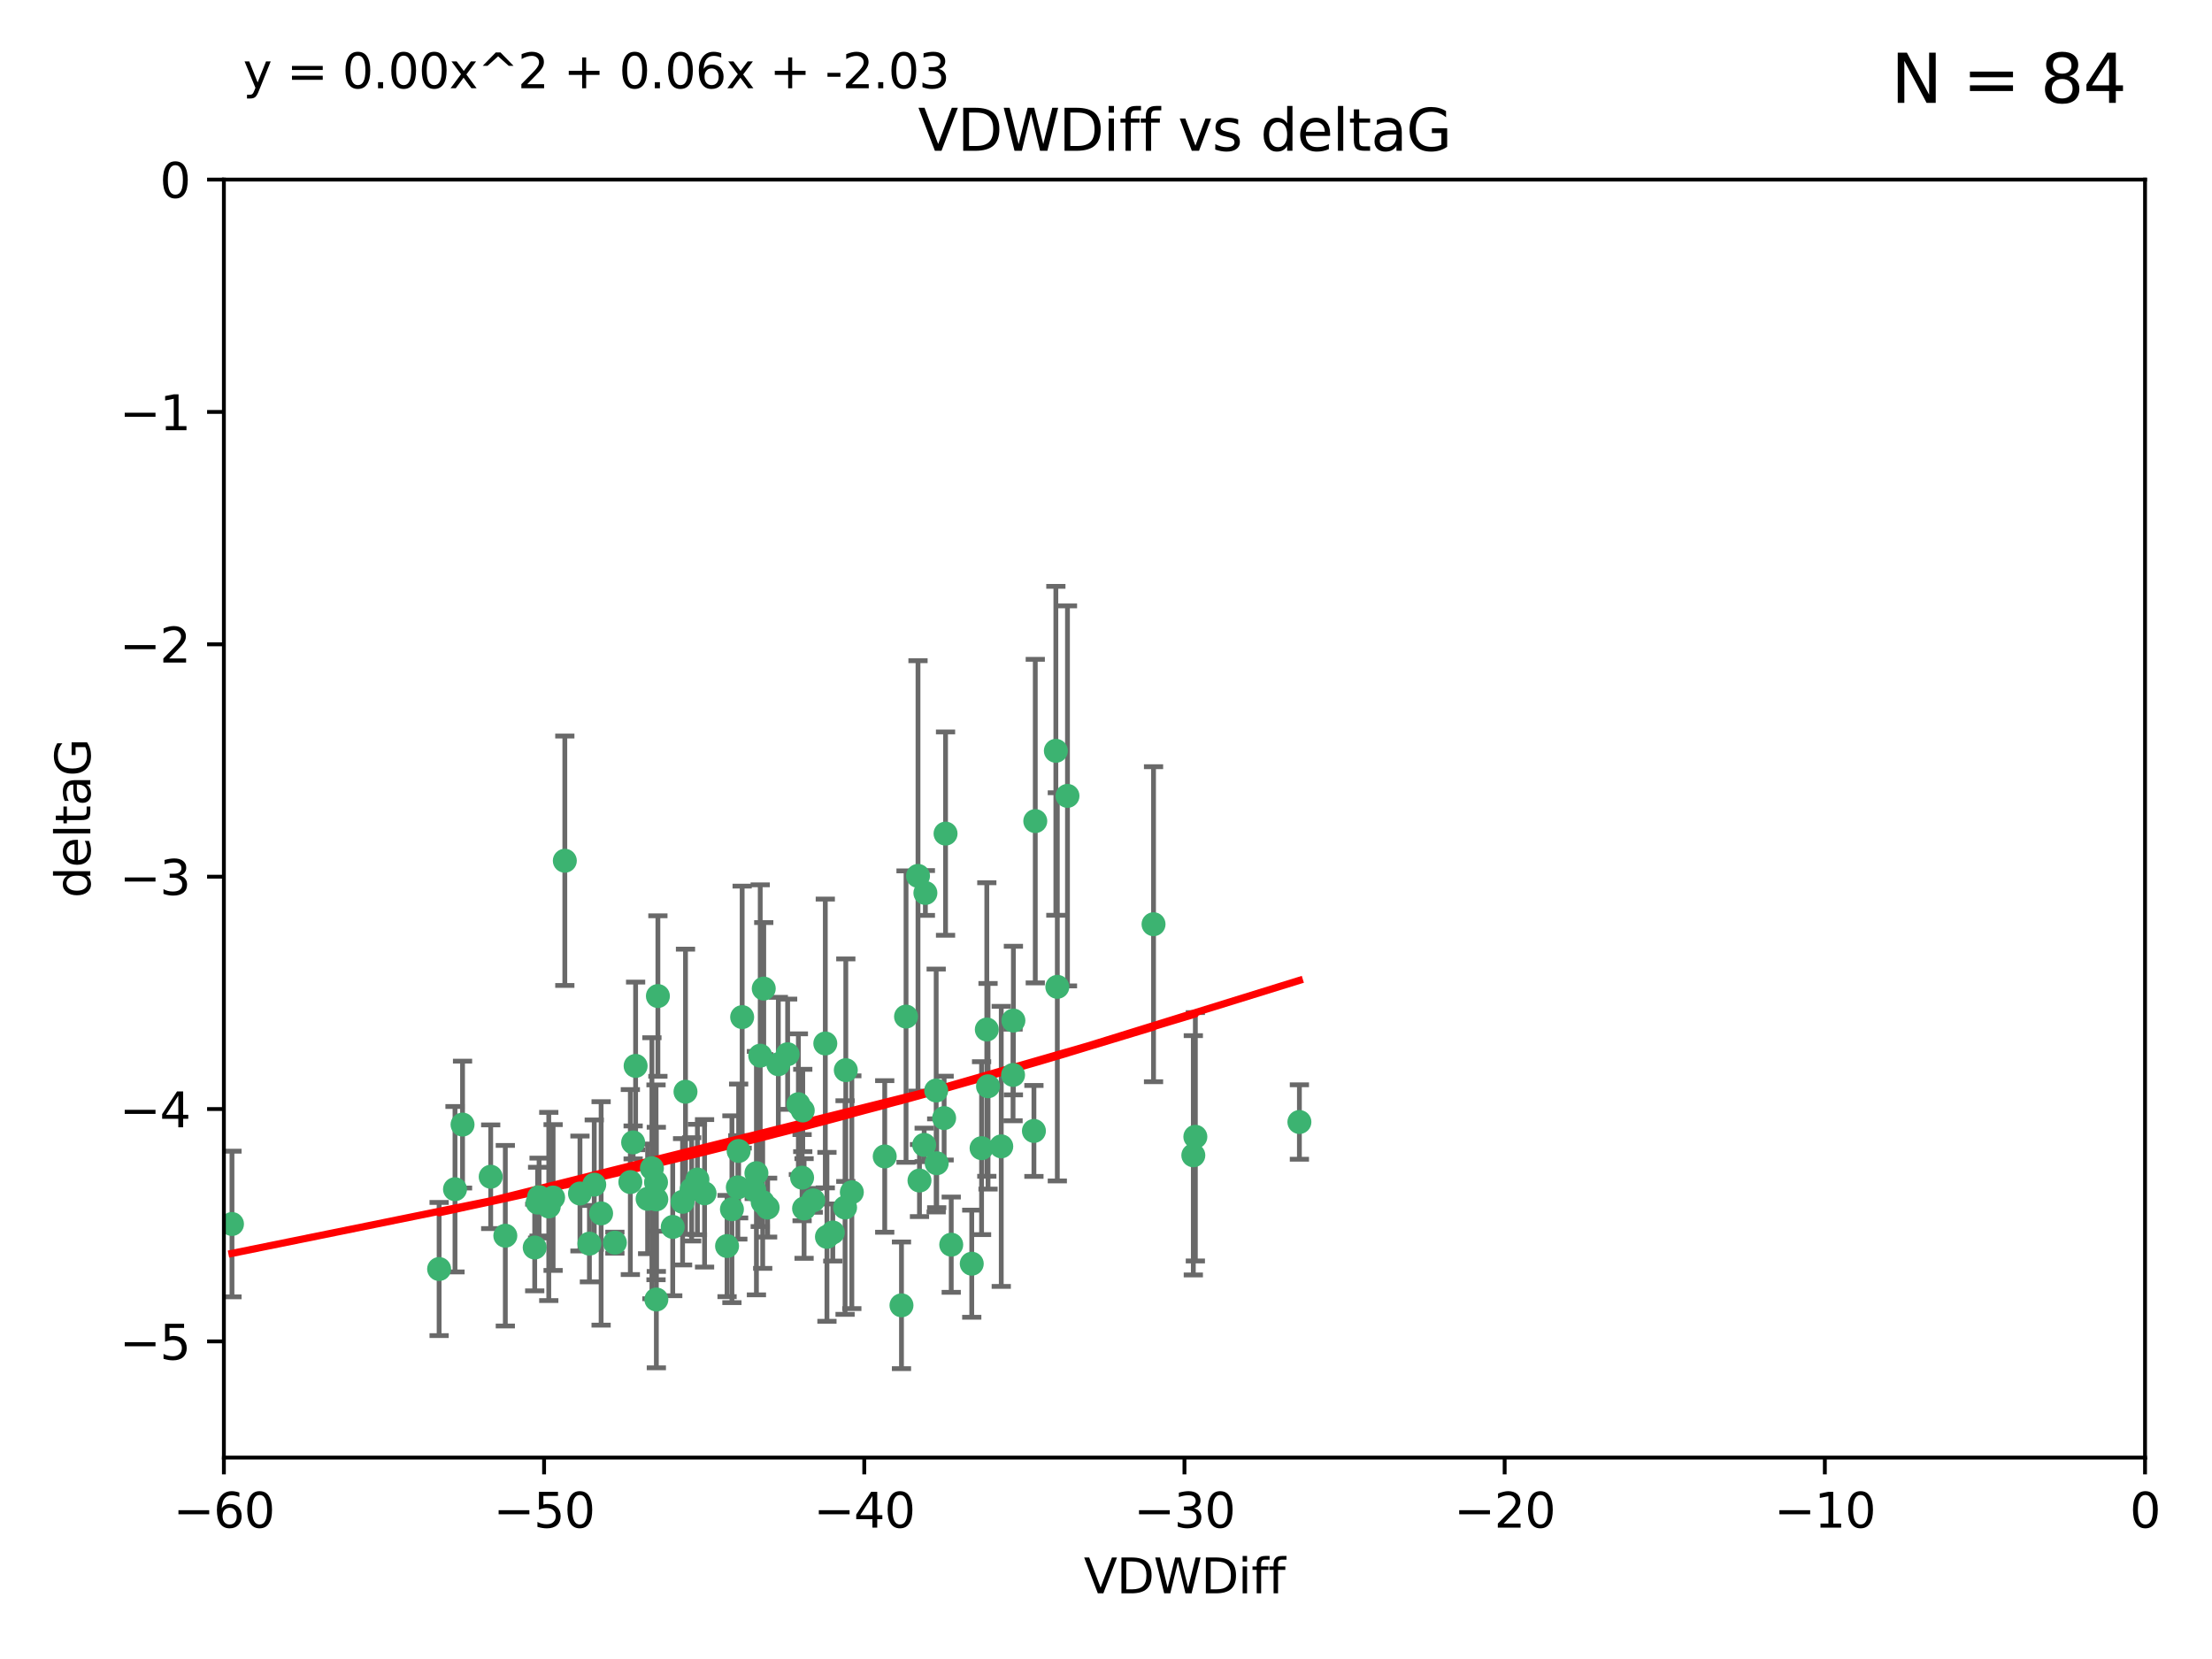<?xml version="1.0" encoding="utf-8" standalone="no"?>
<!DOCTYPE svg PUBLIC "-//W3C//DTD SVG 1.1//EN"
  "http://www.w3.org/Graphics/SVG/1.1/DTD/svg11.dtd">
<svg xmlns:xlink="http://www.w3.org/1999/xlink" width="460.8pt" height="345.6pt" viewBox="0 0 460.8 345.6" xmlns="http://www.w3.org/2000/svg" version="1.1">
 <defs>
  <style type="text/css">*{stroke-linejoin: round; stroke-linecap: butt}</style>
 </defs>
 <g id="figure_1">
  <g id="patch_1">
   <path d="M 0 345.6 
L 460.8 345.6 
L 460.8 0 
L 0 0 
z
" style="fill: #ffffff"/>
  </g>
  <g id="axes_1">
   <g id="patch_2">
    <path d="M 46.64 303.64 
L 446.85 303.64 
L 446.85 37.411 
L 46.64 37.411 
z
" style="fill: #ffffff"/>
   </g>
   <g id="PathCollection_1">
    <defs>
     <path id="m0bb2ff7d9f" d="M 0 1.118 
C 0.297 1.118 0.581 1 0.791 0.791 
C 1 0.581 1.118 0.297 1.118 0 
C 1.118 -0.297 1 -0.581 0.791 -0.791 
C 0.581 -1 0.297 -1.118 0 -1.118 
C -0.297 -1.118 -0.581 -1 -0.791 -0.791 
C -1 -0.581 -1.118 -0.297 -1.118 0 
C -1.118 0.297 -1 0.581 -0.791 0.791 
C -0.581 1 -0.297 1.118 0 1.118 
z
" style="stroke: #3cb371"/>
    </defs>
    <g clip-path="url(#pa9e339ebb5)">
     <use xlink:href="#m0bb2ff7d9f" x="48.326" y="254.983" style="fill: #3cb371; stroke: #3cb371"/>
     <use xlink:href="#m0bb2ff7d9f" x="112.3" y="249.368" style="fill: #3cb371; stroke: #3cb371"/>
     <use xlink:href="#m0bb2ff7d9f" x="111.995" y="250.525" style="fill: #3cb371; stroke: #3cb371"/>
     <use xlink:href="#m0bb2ff7d9f" x="105.268" y="257.423" style="fill: #3cb371; stroke: #3cb371"/>
     <use xlink:href="#m0bb2ff7d9f" x="91.476" y="264.361" style="fill: #3cb371; stroke: #3cb371"/>
     <use xlink:href="#m0bb2ff7d9f" x="135.807" y="243.368" style="fill: #3cb371; stroke: #3cb371"/>
     <use xlink:href="#m0bb2ff7d9f" x="122.786" y="259.077" style="fill: #3cb371; stroke: #3cb371"/>
     <use xlink:href="#m0bb2ff7d9f" x="131.894" y="237.984" style="fill: #3cb371; stroke: #3cb371"/>
     <use xlink:href="#m0bb2ff7d9f" x="111.391" y="259.88" style="fill: #3cb371; stroke: #3cb371"/>
     <use xlink:href="#m0bb2ff7d9f" x="136.731" y="270.711" style="fill: #3cb371; stroke: #3cb371"/>
     <use xlink:href="#m0bb2ff7d9f" x="145.288" y="245.719" style="fill: #3cb371; stroke: #3cb371"/>
     <use xlink:href="#m0bb2ff7d9f" x="125.223" y="252.775" style="fill: #3cb371; stroke: #3cb371"/>
     <use xlink:href="#m0bb2ff7d9f" x="102.222" y="245.136" style="fill: #3cb371; stroke: #3cb371"/>
     <use xlink:href="#m0bb2ff7d9f" x="158.371" y="219.917" style="fill: #3cb371; stroke: #3cb371"/>
     <use xlink:href="#m0bb2ff7d9f" x="173.485" y="256.751" style="fill: #3cb371; stroke: #3cb371"/>
     <use xlink:href="#m0bb2ff7d9f" x="123.794" y="246.78" style="fill: #3cb371; stroke: #3cb371"/>
     <use xlink:href="#m0bb2ff7d9f" x="137.052" y="207.495" style="fill: #3cb371; stroke: #3cb371"/>
     <use xlink:href="#m0bb2ff7d9f" x="142.195" y="250.354" style="fill: #3cb371; stroke: #3cb371"/>
     <use xlink:href="#m0bb2ff7d9f" x="94.785" y="247.734" style="fill: #3cb371; stroke: #3cb371"/>
     <use xlink:href="#m0bb2ff7d9f" x="132.411" y="222.048" style="fill: #3cb371; stroke: #3cb371"/>
     <use xlink:href="#m0bb2ff7d9f" x="153.872" y="239.771" style="fill: #3cb371; stroke: #3cb371"/>
     <use xlink:href="#m0bb2ff7d9f" x="166.318" y="230.024" style="fill: #3cb371; stroke: #3cb371"/>
     <use xlink:href="#m0bb2ff7d9f" x="151.46" y="259.571" style="fill: #3cb371; stroke: #3cb371"/>
     <use xlink:href="#m0bb2ff7d9f" x="159.103" y="205.942" style="fill: #3cb371; stroke: #3cb371"/>
     <use xlink:href="#m0bb2ff7d9f" x="131.312" y="246.246" style="fill: #3cb371; stroke: #3cb371"/>
     <use xlink:href="#m0bb2ff7d9f" x="142.802" y="227.428" style="fill: #3cb371; stroke: #3cb371"/>
     <use xlink:href="#m0bb2ff7d9f" x="136.661" y="246.299" style="fill: #3cb371; stroke: #3cb371"/>
     <use xlink:href="#m0bb2ff7d9f" x="167.229" y="231.332" style="fill: #3cb371; stroke: #3cb371"/>
     <use xlink:href="#m0bb2ff7d9f" x="144.084" y="247.763" style="fill: #3cb371; stroke: #3cb371"/>
     <use xlink:href="#m0bb2ff7d9f" x="153.702" y="247.353" style="fill: #3cb371; stroke: #3cb371"/>
     <use xlink:href="#m0bb2ff7d9f" x="204.48" y="239.185" style="fill: #3cb371; stroke: #3cb371"/>
     <use xlink:href="#m0bb2ff7d9f" x="96.356" y="234.269" style="fill: #3cb371; stroke: #3cb371"/>
     <use xlink:href="#m0bb2ff7d9f" x="176.045" y="251.55" style="fill: #3cb371; stroke: #3cb371"/>
     <use xlink:href="#m0bb2ff7d9f" x="158.884" y="250.426" style="fill: #3cb371; stroke: #3cb371"/>
     <use xlink:href="#m0bb2ff7d9f" x="146.775" y="248.593" style="fill: #3cb371; stroke: #3cb371"/>
     <use xlink:href="#m0bb2ff7d9f" x="114.32" y="251.329" style="fill: #3cb371; stroke: #3cb371"/>
     <use xlink:href="#m0bb2ff7d9f" x="154.605" y="211.882" style="fill: #3cb371; stroke: #3cb371"/>
     <use xlink:href="#m0bb2ff7d9f" x="120.818" y="248.632" style="fill: #3cb371; stroke: #3cb371"/>
     <use xlink:href="#m0bb2ff7d9f" x="187.795" y="271.922" style="fill: #3cb371; stroke: #3cb371"/>
     <use xlink:href="#m0bb2ff7d9f" x="115.223" y="249.466" style="fill: #3cb371; stroke: #3cb371"/>
     <use xlink:href="#m0bb2ff7d9f" x="157.577" y="244.387" style="fill: #3cb371; stroke: #3cb371"/>
     <use xlink:href="#m0bb2ff7d9f" x="134.911" y="249.742" style="fill: #3cb371; stroke: #3cb371"/>
     <use xlink:href="#m0bb2ff7d9f" x="192.775" y="186.022" style="fill: #3cb371; stroke: #3cb371"/>
     <use xlink:href="#m0bb2ff7d9f" x="191.546" y="245.927" style="fill: #3cb371; stroke: #3cb371"/>
     <use xlink:href="#m0bb2ff7d9f" x="157.119" y="247.876" style="fill: #3cb371; stroke: #3cb371"/>
     <use xlink:href="#m0bb2ff7d9f" x="159.91" y="251.564" style="fill: #3cb371; stroke: #3cb371"/>
     <use xlink:href="#m0bb2ff7d9f" x="177.452" y="248.361" style="fill: #3cb371; stroke: #3cb371"/>
     <use xlink:href="#m0bb2ff7d9f" x="152.474" y="251.904" style="fill: #3cb371; stroke: #3cb371"/>
     <use xlink:href="#m0bb2ff7d9f" x="184.304" y="240.908" style="fill: #3cb371; stroke: #3cb371"/>
     <use xlink:href="#m0bb2ff7d9f" x="140.144" y="255.593" style="fill: #3cb371; stroke: #3cb371"/>
     <use xlink:href="#m0bb2ff7d9f" x="164.08" y="219.614" style="fill: #3cb371; stroke: #3cb371"/>
     <use xlink:href="#m0bb2ff7d9f" x="171.926" y="217.375" style="fill: #3cb371; stroke: #3cb371"/>
     <use xlink:href="#m0bb2ff7d9f" x="128.091" y="258.871" style="fill: #3cb371; stroke: #3cb371"/>
     <use xlink:href="#m0bb2ff7d9f" x="169.413" y="250.057" style="fill: #3cb371; stroke: #3cb371"/>
     <use xlink:href="#m0bb2ff7d9f" x="136.723" y="249.848" style="fill: #3cb371; stroke: #3cb371"/>
     <use xlink:href="#m0bb2ff7d9f" x="117.663" y="179.309" style="fill: #3cb371; stroke: #3cb371"/>
     <use xlink:href="#m0bb2ff7d9f" x="196.975" y="173.656" style="fill: #3cb371; stroke: #3cb371"/>
     <use xlink:href="#m0bb2ff7d9f" x="205.571" y="214.466" style="fill: #3cb371; stroke: #3cb371"/>
     <use xlink:href="#m0bb2ff7d9f" x="211.11" y="212.601" style="fill: #3cb371; stroke: #3cb371"/>
     <use xlink:href="#m0bb2ff7d9f" x="191.237" y="182.467" style="fill: #3cb371; stroke: #3cb371"/>
     <use xlink:href="#m0bb2ff7d9f" x="167.504" y="251.748" style="fill: #3cb371; stroke: #3cb371"/>
     <use xlink:href="#m0bb2ff7d9f" x="176.197" y="222.933" style="fill: #3cb371; stroke: #3cb371"/>
     <use xlink:href="#m0bb2ff7d9f" x="240.303" y="192.532" style="fill: #3cb371; stroke: #3cb371"/>
     <use xlink:href="#m0bb2ff7d9f" x="220.26" y="205.576" style="fill: #3cb371; stroke: #3cb371"/>
     <use xlink:href="#m0bb2ff7d9f" x="188.745" y="211.773" style="fill: #3cb371; stroke: #3cb371"/>
     <use xlink:href="#m0bb2ff7d9f" x="198.159" y="259.29" style="fill: #3cb371; stroke: #3cb371"/>
     <use xlink:href="#m0bb2ff7d9f" x="195.025" y="227.174" style="fill: #3cb371; stroke: #3cb371"/>
     <use xlink:href="#m0bb2ff7d9f" x="172.267" y="257.656" style="fill: #3cb371; stroke: #3cb371"/>
     <use xlink:href="#m0bb2ff7d9f" x="195.132" y="242.33" style="fill: #3cb371; stroke: #3cb371"/>
     <use xlink:href="#m0bb2ff7d9f" x="215.667" y="171.05" style="fill: #3cb371; stroke: #3cb371"/>
     <use xlink:href="#m0bb2ff7d9f" x="219.955" y="156.408" style="fill: #3cb371; stroke: #3cb371"/>
     <use xlink:href="#m0bb2ff7d9f" x="196.679" y="232.917" style="fill: #3cb371; stroke: #3cb371"/>
     <use xlink:href="#m0bb2ff7d9f" x="162.141" y="221.702" style="fill: #3cb371; stroke: #3cb371"/>
     <use xlink:href="#m0bb2ff7d9f" x="167.09" y="245.331" style="fill: #3cb371; stroke: #3cb371"/>
     <use xlink:href="#m0bb2ff7d9f" x="215.386" y="235.595" style="fill: #3cb371; stroke: #3cb371"/>
     <use xlink:href="#m0bb2ff7d9f" x="222.375" y="165.798" style="fill: #3cb371; stroke: #3cb371"/>
     <use xlink:href="#m0bb2ff7d9f" x="192.522" y="238.5" style="fill: #3cb371; stroke: #3cb371"/>
     <use xlink:href="#m0bb2ff7d9f" x="205.826" y="226.292" style="fill: #3cb371; stroke: #3cb371"/>
     <use xlink:href="#m0bb2ff7d9f" x="208.58" y="238.81" style="fill: #3cb371; stroke: #3cb371"/>
     <use xlink:href="#m0bb2ff7d9f" x="248.591" y="240.671" style="fill: #3cb371; stroke: #3cb371"/>
     <use xlink:href="#m0bb2ff7d9f" x="249.014" y="236.811" style="fill: #3cb371; stroke: #3cb371"/>
     <use xlink:href="#m0bb2ff7d9f" x="202.434" y="263.255" style="fill: #3cb371; stroke: #3cb371"/>
     <use xlink:href="#m0bb2ff7d9f" x="211.038" y="223.93" style="fill: #3cb371; stroke: #3cb371"/>
     <use xlink:href="#m0bb2ff7d9f" x="270.689" y="233.736" style="fill: #3cb371; stroke: #3cb371"/>
    </g>
   </g>
   <g id="matplotlib.axis_1">
    <g id="xtick_1">
     <g id="line2d_1">
      <defs>
       <path id="m32ff9d22c3" d="M 0 0 
L 0 3.5 
" style="stroke: #000000; stroke-width: 0.8"/>
      </defs>
      <g>
       <use xlink:href="#m32ff9d22c3" x="46.64" y="303.64" style="stroke: #000000; stroke-width: 0.8"/>
      </g>
     </g>
     <g id="text_1">
      <!-- −60 -->
      <g transform="translate(36.088 318.238)scale(0.1 -0.1)">
       <defs>
        <path id="DejaVuSans-2212" d="M 678 2272 
L 4684 2272 
L 4684 1741 
L 678 1741 
L 678 2272 
z
" transform="scale(0.016)"/>
        <path id="DejaVuSans-36" d="M 2113 2584 
Q 1688 2584 1439 2293 
Q 1191 2003 1191 1497 
Q 1191 994 1439 701 
Q 1688 409 2113 409 
Q 2538 409 2786 701 
Q 3034 994 3034 1497 
Q 3034 2003 2786 2293 
Q 2538 2584 2113 2584 
z
M 3366 4563 
L 3366 3988 
Q 3128 4100 2886 4159 
Q 2644 4219 2406 4219 
Q 1781 4219 1451 3797 
Q 1122 3375 1075 2522 
Q 1259 2794 1537 2939 
Q 1816 3084 2150 3084 
Q 2853 3084 3261 2657 
Q 3669 2231 3669 1497 
Q 3669 778 3244 343 
Q 2819 -91 2113 -91 
Q 1303 -91 875 529 
Q 447 1150 447 2328 
Q 447 3434 972 4092 
Q 1497 4750 2381 4750 
Q 2619 4750 2861 4703 
Q 3103 4656 3366 4563 
z
" transform="scale(0.016)"/>
        <path id="DejaVuSans-30" d="M 2034 4250 
Q 1547 4250 1301 3770 
Q 1056 3291 1056 2328 
Q 1056 1369 1301 889 
Q 1547 409 2034 409 
Q 2525 409 2770 889 
Q 3016 1369 3016 2328 
Q 3016 3291 2770 3770 
Q 2525 4250 2034 4250 
z
M 2034 4750 
Q 2819 4750 3233 4129 
Q 3647 3509 3647 2328 
Q 3647 1150 3233 529 
Q 2819 -91 2034 -91 
Q 1250 -91 836 529 
Q 422 1150 422 2328 
Q 422 3509 836 4129 
Q 1250 4750 2034 4750 
z
" transform="scale(0.016)"/>
       </defs>
       <use xlink:href="#DejaVuSans-2212"/>
       <use xlink:href="#DejaVuSans-36" x="83.789"/>
       <use xlink:href="#DejaVuSans-30" x="147.412"/>
      </g>
     </g>
    </g>
    <g id="xtick_2">
     <g id="line2d_2">
      <g>
       <use xlink:href="#m32ff9d22c3" x="113.342" y="303.64" style="stroke: #000000; stroke-width: 0.8"/>
      </g>
     </g>
     <g id="text_2">
      <!-- −50 -->
      <g transform="translate(102.789 318.238)scale(0.1 -0.1)">
       <defs>
        <path id="DejaVuSans-35" d="M 691 4666 
L 3169 4666 
L 3169 4134 
L 1269 4134 
L 1269 2991 
Q 1406 3038 1543 3061 
Q 1681 3084 1819 3084 
Q 2600 3084 3056 2656 
Q 3513 2228 3513 1497 
Q 3513 744 3044 326 
Q 2575 -91 1722 -91 
Q 1428 -91 1123 -41 
Q 819 9 494 109 
L 494 744 
Q 775 591 1075 516 
Q 1375 441 1709 441 
Q 2250 441 2565 725 
Q 2881 1009 2881 1497 
Q 2881 1984 2565 2268 
Q 2250 2553 1709 2553 
Q 1456 2553 1204 2497 
Q 953 2441 691 2322 
L 691 4666 
z
" transform="scale(0.016)"/>
       </defs>
       <use xlink:href="#DejaVuSans-2212"/>
       <use xlink:href="#DejaVuSans-35" x="83.789"/>
       <use xlink:href="#DejaVuSans-30" x="147.412"/>
      </g>
     </g>
    </g>
    <g id="xtick_3">
     <g id="line2d_3">
      <g>
       <use xlink:href="#m32ff9d22c3" x="180.043" y="303.64" style="stroke: #000000; stroke-width: 0.8"/>
      </g>
     </g>
     <g id="text_3">
      <!-- −40 -->
      <g transform="translate(169.491 318.238)scale(0.1 -0.1)">
       <defs>
        <path id="DejaVuSans-34" d="M 2419 4116 
L 825 1625 
L 2419 1625 
L 2419 4116 
z
M 2253 4666 
L 3047 4666 
L 3047 1625 
L 3713 1625 
L 3713 1100 
L 3047 1100 
L 3047 0 
L 2419 0 
L 2419 1100 
L 313 1100 
L 313 1709 
L 2253 4666 
z
" transform="scale(0.016)"/>
       </defs>
       <use xlink:href="#DejaVuSans-2212"/>
       <use xlink:href="#DejaVuSans-34" x="83.789"/>
       <use xlink:href="#DejaVuSans-30" x="147.412"/>
      </g>
     </g>
    </g>
    <g id="xtick_4">
     <g id="line2d_4">
      <g>
       <use xlink:href="#m32ff9d22c3" x="246.745" y="303.64" style="stroke: #000000; stroke-width: 0.8"/>
      </g>
     </g>
     <g id="text_4">
      <!-- −30 -->
      <g transform="translate(236.193 318.238)scale(0.1 -0.1)">
       <defs>
        <path id="DejaVuSans-33" d="M 2597 2516 
Q 3050 2419 3304 2112 
Q 3559 1806 3559 1356 
Q 3559 666 3084 287 
Q 2609 -91 1734 -91 
Q 1441 -91 1130 -33 
Q 819 25 488 141 
L 488 750 
Q 750 597 1062 519 
Q 1375 441 1716 441 
Q 2309 441 2620 675 
Q 2931 909 2931 1356 
Q 2931 1769 2642 2001 
Q 2353 2234 1838 2234 
L 1294 2234 
L 1294 2753 
L 1863 2753 
Q 2328 2753 2575 2939 
Q 2822 3125 2822 3475 
Q 2822 3834 2567 4026 
Q 2313 4219 1838 4219 
Q 1578 4219 1281 4162 
Q 984 4106 628 3988 
L 628 4550 
Q 988 4650 1302 4700 
Q 1616 4750 1894 4750 
Q 2613 4750 3031 4423 
Q 3450 4097 3450 3541 
Q 3450 3153 3228 2886 
Q 3006 2619 2597 2516 
z
" transform="scale(0.016)"/>
       </defs>
       <use xlink:href="#DejaVuSans-2212"/>
       <use xlink:href="#DejaVuSans-33" x="83.789"/>
       <use xlink:href="#DejaVuSans-30" x="147.412"/>
      </g>
     </g>
    </g>
    <g id="xtick_5">
     <g id="line2d_5">
      <g>
       <use xlink:href="#m32ff9d22c3" x="313.447" y="303.64" style="stroke: #000000; stroke-width: 0.8"/>
      </g>
     </g>
     <g id="text_5">
      <!-- −20 -->
      <g transform="translate(302.894 318.238)scale(0.1 -0.1)">
       <defs>
        <path id="DejaVuSans-32" d="M 1228 531 
L 3431 531 
L 3431 0 
L 469 0 
L 469 531 
Q 828 903 1448 1529 
Q 2069 2156 2228 2338 
Q 2531 2678 2651 2914 
Q 2772 3150 2772 3378 
Q 2772 3750 2511 3984 
Q 2250 4219 1831 4219 
Q 1534 4219 1204 4116 
Q 875 4013 500 3803 
L 500 4441 
Q 881 4594 1212 4672 
Q 1544 4750 1819 4750 
Q 2544 4750 2975 4387 
Q 3406 4025 3406 3419 
Q 3406 3131 3298 2873 
Q 3191 2616 2906 2266 
Q 2828 2175 2409 1742 
Q 1991 1309 1228 531 
z
" transform="scale(0.016)"/>
       </defs>
       <use xlink:href="#DejaVuSans-2212"/>
       <use xlink:href="#DejaVuSans-32" x="83.789"/>
       <use xlink:href="#DejaVuSans-30" x="147.412"/>
      </g>
     </g>
    </g>
    <g id="xtick_6">
     <g id="line2d_6">
      <g>
       <use xlink:href="#m32ff9d22c3" x="380.148" y="303.64" style="stroke: #000000; stroke-width: 0.8"/>
      </g>
     </g>
     <g id="text_6">
      <!-- −10 -->
      <g transform="translate(369.596 318.238)scale(0.1 -0.1)">
       <defs>
        <path id="DejaVuSans-31" d="M 794 531 
L 1825 531 
L 1825 4091 
L 703 3866 
L 703 4441 
L 1819 4666 
L 2450 4666 
L 2450 531 
L 3481 531 
L 3481 0 
L 794 0 
L 794 531 
z
" transform="scale(0.016)"/>
       </defs>
       <use xlink:href="#DejaVuSans-2212"/>
       <use xlink:href="#DejaVuSans-31" x="83.789"/>
       <use xlink:href="#DejaVuSans-30" x="147.412"/>
      </g>
     </g>
    </g>
    <g id="xtick_7">
     <g id="line2d_7">
      <g>
       <use xlink:href="#m32ff9d22c3" x="446.85" y="303.64" style="stroke: #000000; stroke-width: 0.8"/>
      </g>
     </g>
     <g id="text_7">
      <!-- 0 -->
      <g transform="translate(443.669 318.238)scale(0.1 -0.1)">
       <use xlink:href="#DejaVuSans-30"/>
      </g>
     </g>
    </g>
    <g id="text_8">
     <!-- VDWDiff -->
     <g transform="translate(225.772 331.917)scale(0.1 -0.1)">
      <defs>
       <path id="DejaVuSans-56" d="M 1831 0 
L 50 4666 
L 709 4666 
L 2188 738 
L 3669 4666 
L 4325 4666 
L 2547 0 
L 1831 0 
z
" transform="scale(0.016)"/>
       <path id="DejaVuSans-44" d="M 1259 4147 
L 1259 519 
L 2022 519 
Q 2988 519 3436 956 
Q 3884 1394 3884 2338 
Q 3884 3275 3436 3711 
Q 2988 4147 2022 4147 
L 1259 4147 
z
M 628 4666 
L 1925 4666 
Q 3281 4666 3915 4102 
Q 4550 3538 4550 2338 
Q 4550 1131 3912 565 
Q 3275 0 1925 0 
L 628 0 
L 628 4666 
z
" transform="scale(0.016)"/>
       <path id="DejaVuSans-57" d="M 213 4666 
L 850 4666 
L 1831 722 
L 2809 4666 
L 3519 4666 
L 4500 722 
L 5478 4666 
L 6119 4666 
L 4947 0 
L 4153 0 
L 3169 4050 
L 2175 0 
L 1381 0 
L 213 4666 
z
" transform="scale(0.016)"/>
       <path id="DejaVuSans-69" d="M 603 3500 
L 1178 3500 
L 1178 0 
L 603 0 
L 603 3500 
z
M 603 4863 
L 1178 4863 
L 1178 4134 
L 603 4134 
L 603 4863 
z
" transform="scale(0.016)"/>
       <path id="DejaVuSans-66" d="M 2375 4863 
L 2375 4384 
L 1825 4384 
Q 1516 4384 1395 4259 
Q 1275 4134 1275 3809 
L 1275 3500 
L 2222 3500 
L 2222 3053 
L 1275 3053 
L 1275 0 
L 697 0 
L 697 3053 
L 147 3053 
L 147 3500 
L 697 3500 
L 697 3744 
Q 697 4328 969 4595 
Q 1241 4863 1831 4863 
L 2375 4863 
z
" transform="scale(0.016)"/>
      </defs>
      <use xlink:href="#DejaVuSans-56"/>
      <use xlink:href="#DejaVuSans-44" x="68.408"/>
      <use xlink:href="#DejaVuSans-57" x="145.41"/>
      <use xlink:href="#DejaVuSans-44" x="244.287"/>
      <use xlink:href="#DejaVuSans-69" x="321.289"/>
      <use xlink:href="#DejaVuSans-66" x="349.072"/>
      <use xlink:href="#DejaVuSans-66" x="384.277"/>
     </g>
    </g>
   </g>
   <g id="matplotlib.axis_2">
    <g id="ytick_1">
     <g id="line2d_8">
      <defs>
       <path id="m14a54b206a" d="M 0 0 
L -3.5 0 
" style="stroke: #000000; stroke-width: 0.8"/>
      </defs>
      <g>
       <use xlink:href="#m14a54b206a" x="46.64" y="279.437" style="stroke: #000000; stroke-width: 0.8"/>
      </g>
     </g>
     <g id="text_9">
      <!-- −5 -->
      <g transform="translate(24.898 283.237)scale(0.1 -0.1)">
       <use xlink:href="#DejaVuSans-2212"/>
       <use xlink:href="#DejaVuSans-35" x="83.789"/>
      </g>
     </g>
    </g>
    <g id="ytick_2">
     <g id="line2d_9">
      <g>
       <use xlink:href="#m14a54b206a" x="46.64" y="231.032" style="stroke: #000000; stroke-width: 0.8"/>
      </g>
     </g>
     <g id="text_10">
      <!-- −4 -->
      <g transform="translate(24.898 234.831)scale(0.1 -0.1)">
       <use xlink:href="#DejaVuSans-2212"/>
       <use xlink:href="#DejaVuSans-34" x="83.789"/>
      </g>
     </g>
    </g>
    <g id="ytick_3">
     <g id="line2d_10">
      <g>
       <use xlink:href="#m14a54b206a" x="46.64" y="182.627" style="stroke: #000000; stroke-width: 0.8"/>
      </g>
     </g>
     <g id="text_11">
      <!-- −3 -->
      <g transform="translate(24.898 186.426)scale(0.1 -0.1)">
       <use xlink:href="#DejaVuSans-2212"/>
       <use xlink:href="#DejaVuSans-33" x="83.789"/>
      </g>
     </g>
    </g>
    <g id="ytick_4">
     <g id="line2d_11">
      <g>
       <use xlink:href="#m14a54b206a" x="46.64" y="134.222" style="stroke: #000000; stroke-width: 0.8"/>
      </g>
     </g>
     <g id="text_12">
      <!-- −2 -->
      <g transform="translate(24.898 138.021)scale(0.1 -0.1)">
       <use xlink:href="#DejaVuSans-2212"/>
       <use xlink:href="#DejaVuSans-32" x="83.789"/>
      </g>
     </g>
    </g>
    <g id="ytick_5">
     <g id="line2d_12">
      <g>
       <use xlink:href="#m14a54b206a" x="46.64" y="85.816" style="stroke: #000000; stroke-width: 0.8"/>
      </g>
     </g>
     <g id="text_13">
      <!-- −1 -->
      <g transform="translate(24.898 89.616)scale(0.1 -0.1)">
       <use xlink:href="#DejaVuSans-2212"/>
       <use xlink:href="#DejaVuSans-31" x="83.789"/>
      </g>
     </g>
    </g>
    <g id="ytick_6">
     <g id="line2d_13">
      <g>
       <use xlink:href="#m14a54b206a" x="46.64" y="37.411" style="stroke: #000000; stroke-width: 0.8"/>
      </g>
     </g>
     <g id="text_14">
      <!-- 0 -->
      <g transform="translate(33.278 41.21)scale(0.1 -0.1)">
       <use xlink:href="#DejaVuSans-30"/>
      </g>
     </g>
    </g>
    <g id="text_15">
     <!-- deltaG -->
     <g transform="translate(18.818 187.064)rotate(-90)scale(0.1 -0.1)">
      <defs>
       <path id="DejaVuSans-64" d="M 2906 2969 
L 2906 4863 
L 3481 4863 
L 3481 0 
L 2906 0 
L 2906 525 
Q 2725 213 2448 61 
Q 2172 -91 1784 -91 
Q 1150 -91 751 415 
Q 353 922 353 1747 
Q 353 2572 751 3078 
Q 1150 3584 1784 3584 
Q 2172 3584 2448 3432 
Q 2725 3281 2906 2969 
z
M 947 1747 
Q 947 1113 1208 752 
Q 1469 391 1925 391 
Q 2381 391 2643 752 
Q 2906 1113 2906 1747 
Q 2906 2381 2643 2742 
Q 2381 3103 1925 3103 
Q 1469 3103 1208 2742 
Q 947 2381 947 1747 
z
" transform="scale(0.016)"/>
       <path id="DejaVuSans-65" d="M 3597 1894 
L 3597 1613 
L 953 1613 
Q 991 1019 1311 708 
Q 1631 397 2203 397 
Q 2534 397 2845 478 
Q 3156 559 3463 722 
L 3463 178 
Q 3153 47 2828 -22 
Q 2503 -91 2169 -91 
Q 1331 -91 842 396 
Q 353 884 353 1716 
Q 353 2575 817 3079 
Q 1281 3584 2069 3584 
Q 2775 3584 3186 3129 
Q 3597 2675 3597 1894 
z
M 3022 2063 
Q 3016 2534 2758 2815 
Q 2500 3097 2075 3097 
Q 1594 3097 1305 2825 
Q 1016 2553 972 2059 
L 3022 2063 
z
" transform="scale(0.016)"/>
       <path id="DejaVuSans-6c" d="M 603 4863 
L 1178 4863 
L 1178 0 
L 603 0 
L 603 4863 
z
" transform="scale(0.016)"/>
       <path id="DejaVuSans-74" d="M 1172 4494 
L 1172 3500 
L 2356 3500 
L 2356 3053 
L 1172 3053 
L 1172 1153 
Q 1172 725 1289 603 
Q 1406 481 1766 481 
L 2356 481 
L 2356 0 
L 1766 0 
Q 1100 0 847 248 
Q 594 497 594 1153 
L 594 3053 
L 172 3053 
L 172 3500 
L 594 3500 
L 594 4494 
L 1172 4494 
z
" transform="scale(0.016)"/>
       <path id="DejaVuSans-61" d="M 2194 1759 
Q 1497 1759 1228 1600 
Q 959 1441 959 1056 
Q 959 750 1161 570 
Q 1363 391 1709 391 
Q 2188 391 2477 730 
Q 2766 1069 2766 1631 
L 2766 1759 
L 2194 1759 
z
M 3341 1997 
L 3341 0 
L 2766 0 
L 2766 531 
Q 2569 213 2275 61 
Q 1981 -91 1556 -91 
Q 1019 -91 701 211 
Q 384 513 384 1019 
Q 384 1609 779 1909 
Q 1175 2209 1959 2209 
L 2766 2209 
L 2766 2266 
Q 2766 2663 2505 2880 
Q 2244 3097 1772 3097 
Q 1472 3097 1187 3025 
Q 903 2953 641 2809 
L 641 3341 
Q 956 3463 1253 3523 
Q 1550 3584 1831 3584 
Q 2591 3584 2966 3190 
Q 3341 2797 3341 1997 
z
" transform="scale(0.016)"/>
       <path id="DejaVuSans-47" d="M 3809 666 
L 3809 1919 
L 2778 1919 
L 2778 2438 
L 4434 2438 
L 4434 434 
Q 4069 175 3628 42 
Q 3188 -91 2688 -91 
Q 1594 -91 976 548 
Q 359 1188 359 2328 
Q 359 3472 976 4111 
Q 1594 4750 2688 4750 
Q 3144 4750 3555 4637 
Q 3966 4525 4313 4306 
L 4313 3634 
Q 3963 3931 3569 4081 
Q 3175 4231 2741 4231 
Q 1884 4231 1454 3753 
Q 1025 3275 1025 2328 
Q 1025 1384 1454 906 
Q 1884 428 2741 428 
Q 3075 428 3337 486 
Q 3600 544 3809 666 
z
" transform="scale(0.016)"/>
      </defs>
      <use xlink:href="#DejaVuSans-64"/>
      <use xlink:href="#DejaVuSans-65" x="63.477"/>
      <use xlink:href="#DejaVuSans-6c" x="125"/>
      <use xlink:href="#DejaVuSans-74" x="152.783"/>
      <use xlink:href="#DejaVuSans-61" x="191.992"/>
      <use xlink:href="#DejaVuSans-47" x="253.271"/>
     </g>
    </g>
   </g>
   <g id="LineCollection_1">
    <path d="M 48.326 270.155 
L 48.326 239.811 
" clip-path="url(#pa9e339ebb5)" style="fill: none; stroke: #696969"/>
    <path d="M 112.3 257.476 
L 112.3 241.26 
" clip-path="url(#pa9e339ebb5)" style="fill: none; stroke: #696969"/>
    <path d="M 111.995 257.892 
L 111.995 243.157 
" clip-path="url(#pa9e339ebb5)" style="fill: none; stroke: #696969"/>
    <path d="M 105.268 276.229 
L 105.268 238.617 
" clip-path="url(#pa9e339ebb5)" style="fill: none; stroke: #696969"/>
    <path d="M 91.476 278.232 
L 91.476 250.491 
" clip-path="url(#pa9e339ebb5)" style="fill: none; stroke: #696969"/>
    <path d="M 135.807 270.554 
L 135.807 216.181 
" clip-path="url(#pa9e339ebb5)" style="fill: none; stroke: #696969"/>
    <path d="M 122.786 267.033 
L 122.786 251.122 
" clip-path="url(#pa9e339ebb5)" style="fill: none; stroke: #696969"/>
    <path d="M 131.894 241.415 
L 131.894 234.553 
" clip-path="url(#pa9e339ebb5)" style="fill: none; stroke: #696969"/>
    <path d="M 111.391 268.904 
L 111.391 250.857 
" clip-path="url(#pa9e339ebb5)" style="fill: none; stroke: #696969"/>
    <path d="M 136.731 284.942 
L 136.731 256.479 
" clip-path="url(#pa9e339ebb5)" style="fill: none; stroke: #696969"/>
    <path d="M 145.288 257.222 
L 145.288 234.216 
" clip-path="url(#pa9e339ebb5)" style="fill: none; stroke: #696969"/>
    <path d="M 125.223 276.048 
L 125.223 229.502 
" clip-path="url(#pa9e339ebb5)" style="fill: none; stroke: #696969"/>
    <path d="M 102.222 255.934 
L 102.222 234.337 
" clip-path="url(#pa9e339ebb5)" style="fill: none; stroke: #696969"/>
    <path d="M 158.371 255.508 
L 158.371 184.325 
" clip-path="url(#pa9e339ebb5)" style="fill: none; stroke: #696969"/>
    <path d="M 173.485 262.697 
L 173.485 250.804 
" clip-path="url(#pa9e339ebb5)" style="fill: none; stroke: #696969"/>
    <path d="M 123.794 260.254 
L 123.794 233.306 
" clip-path="url(#pa9e339ebb5)" style="fill: none; stroke: #696969"/>
    <path d="M 137.052 224.214 
L 137.052 190.775 
" clip-path="url(#pa9e339ebb5)" style="fill: none; stroke: #696969"/>
    <path d="M 142.195 263.512 
L 142.195 237.195 
" clip-path="url(#pa9e339ebb5)" style="fill: none; stroke: #696969"/>
    <path d="M 94.785 264.964 
L 94.785 230.503 
" clip-path="url(#pa9e339ebb5)" style="fill: none; stroke: #696969"/>
    <path d="M 132.411 239.508 
L 132.411 204.588 
" clip-path="url(#pa9e339ebb5)" style="fill: none; stroke: #696969"/>
    <path d="M 153.872 253.716 
L 153.872 225.827 
" clip-path="url(#pa9e339ebb5)" style="fill: none; stroke: #696969"/>
    <path d="M 166.318 244.68 
L 166.318 215.367 
" clip-path="url(#pa9e339ebb5)" style="fill: none; stroke: #696969"/>
    <path d="M 151.46 270.116 
L 151.46 249.026 
" clip-path="url(#pa9e339ebb5)" style="fill: none; stroke: #696969"/>
    <path d="M 159.103 219.695 
L 159.103 192.189 
" clip-path="url(#pa9e339ebb5)" style="fill: none; stroke: #696969"/>
    <path d="M 131.312 265.512 
L 131.312 226.981 
" clip-path="url(#pa9e339ebb5)" style="fill: none; stroke: #696969"/>
    <path d="M 142.802 257.131 
L 142.802 197.725 
" clip-path="url(#pa9e339ebb5)" style="fill: none; stroke: #696969"/>
    <path d="M 136.661 266.591 
L 136.661 226.008 
" clip-path="url(#pa9e339ebb5)" style="fill: none; stroke: #696969"/>
    <path d="M 167.229 239.908 
L 167.229 222.755 
" clip-path="url(#pa9e339ebb5)" style="fill: none; stroke: #696969"/>
    <path d="M 144.084 258.514 
L 144.084 237.011 
" clip-path="url(#pa9e339ebb5)" style="fill: none; stroke: #696969"/>
    <path d="M 153.702 258.126 
L 153.702 236.58 
" clip-path="url(#pa9e339ebb5)" style="fill: none; stroke: #696969"/>
    <path d="M 204.48 257.197 
L 204.48 221.173 
" clip-path="url(#pa9e339ebb5)" style="fill: none; stroke: #696969"/>
    <path d="M 96.356 247.487 
L 96.356 221.052 
" clip-path="url(#pa9e339ebb5)" style="fill: none; stroke: #696969"/>
    <path d="M 176.045 273.8 
L 176.045 229.299 
" clip-path="url(#pa9e339ebb5)" style="fill: none; stroke: #696969"/>
    <path d="M 158.884 264.226 
L 158.884 236.626 
" clip-path="url(#pa9e339ebb5)" style="fill: none; stroke: #696969"/>
    <path d="M 146.775 263.956 
L 146.775 233.23 
" clip-path="url(#pa9e339ebb5)" style="fill: none; stroke: #696969"/>
    <path d="M 114.32 270.93 
L 114.32 231.728 
" clip-path="url(#pa9e339ebb5)" style="fill: none; stroke: #696969"/>
    <path d="M 154.605 239.166 
L 154.605 184.597 
" clip-path="url(#pa9e339ebb5)" style="fill: none; stroke: #696969"/>
    <path d="M 120.818 260.598 
L 120.818 236.665 
" clip-path="url(#pa9e339ebb5)" style="fill: none; stroke: #696969"/>
    <path d="M 187.795 285.112 
L 187.795 258.731 
" clip-path="url(#pa9e339ebb5)" style="fill: none; stroke: #696969"/>
    <path d="M 115.223 264.652 
L 115.223 234.281 
" clip-path="url(#pa9e339ebb5)" style="fill: none; stroke: #696969"/>
    <path d="M 157.577 269.744 
L 157.577 219.03 
" clip-path="url(#pa9e339ebb5)" style="fill: none; stroke: #696969"/>
    <path d="M 134.911 261.161 
L 134.911 238.322 
" clip-path="url(#pa9e339ebb5)" style="fill: none; stroke: #696969"/>
    <path d="M 192.775 190.691 
L 192.775 181.352 
" clip-path="url(#pa9e339ebb5)" style="fill: none; stroke: #696969"/>
    <path d="M 191.546 253.43 
L 191.546 238.424 
" clip-path="url(#pa9e339ebb5)" style="fill: none; stroke: #696969"/>
    <path d="M 157.119 249.693 
L 157.119 246.059 
" clip-path="url(#pa9e339ebb5)" style="fill: none; stroke: #696969"/>
    <path d="M 159.91 257.702 
L 159.91 245.427 
" clip-path="url(#pa9e339ebb5)" style="fill: none; stroke: #696969"/>
    <path d="M 177.452 272.603 
L 177.452 224.118 
" clip-path="url(#pa9e339ebb5)" style="fill: none; stroke: #696969"/>
    <path d="M 152.474 271.363 
L 152.474 232.446 
" clip-path="url(#pa9e339ebb5)" style="fill: none; stroke: #696969"/>
    <path d="M 184.304 256.695 
L 184.304 225.122 
" clip-path="url(#pa9e339ebb5)" style="fill: none; stroke: #696969"/>
    <path d="M 140.144 269.927 
L 140.144 241.26 
" clip-path="url(#pa9e339ebb5)" style="fill: none; stroke: #696969"/>
    <path d="M 164.08 231.097 
L 164.08 208.132 
" clip-path="url(#pa9e339ebb5)" style="fill: none; stroke: #696969"/>
    <path d="M 171.926 247.455 
L 171.926 187.294 
" clip-path="url(#pa9e339ebb5)" style="fill: none; stroke: #696969"/>
    <path d="M 128.091 261.063 
L 128.091 256.678 
" clip-path="url(#pa9e339ebb5)" style="fill: none; stroke: #696969"/>
    <path d="M 169.413 252.54 
L 169.413 247.575 
" clip-path="url(#pa9e339ebb5)" style="fill: none; stroke: #696969"/>
    <path d="M 136.723 264.863 
L 136.723 234.833 
" clip-path="url(#pa9e339ebb5)" style="fill: none; stroke: #696969"/>
    <path d="M 117.663 205.29 
L 117.663 153.329 
" clip-path="url(#pa9e339ebb5)" style="fill: none; stroke: #696969"/>
    <path d="M 196.975 194.836 
L 196.975 152.476 
" clip-path="url(#pa9e339ebb5)" style="fill: none; stroke: #696969"/>
    <path d="M 205.571 245.044 
L 205.571 183.888 
" clip-path="url(#pa9e339ebb5)" style="fill: none; stroke: #696969"/>
    <path d="M 211.11 228.078 
L 211.11 197.125 
" clip-path="url(#pa9e339ebb5)" style="fill: none; stroke: #696969"/>
    <path d="M 191.237 227.298 
L 191.237 137.636 
" clip-path="url(#pa9e339ebb5)" style="fill: none; stroke: #696969"/>
    <path d="M 167.504 262.128 
L 167.504 241.367 
" clip-path="url(#pa9e339ebb5)" style="fill: none; stroke: #696969"/>
    <path d="M 176.197 246.109 
L 176.197 199.756 
" clip-path="url(#pa9e339ebb5)" style="fill: none; stroke: #696969"/>
    <path d="M 240.303 225.345 
L 240.303 159.72 
" clip-path="url(#pa9e339ebb5)" style="fill: none; stroke: #696969"/>
    <path d="M 220.26 246.008 
L 220.26 165.144 
" clip-path="url(#pa9e339ebb5)" style="fill: none; stroke: #696969"/>
    <path d="M 188.745 242.126 
L 188.745 181.42 
" clip-path="url(#pa9e339ebb5)" style="fill: none; stroke: #696969"/>
    <path d="M 198.159 269.212 
L 198.159 249.368 
" clip-path="url(#pa9e339ebb5)" style="fill: none; stroke: #696969"/>
    <path d="M 195.025 252.472 
L 195.025 201.876 
" clip-path="url(#pa9e339ebb5)" style="fill: none; stroke: #696969"/>
    <path d="M 172.267 275.252 
L 172.267 240.061 
" clip-path="url(#pa9e339ebb5)" style="fill: none; stroke: #696969"/>
    <path d="M 195.132 251.582 
L 195.132 233.078 
" clip-path="url(#pa9e339ebb5)" style="fill: none; stroke: #696969"/>
    <path d="M 215.667 204.754 
L 215.667 137.346 
" clip-path="url(#pa9e339ebb5)" style="fill: none; stroke: #696969"/>
    <path d="M 219.955 190.67 
L 219.955 122.145 
" clip-path="url(#pa9e339ebb5)" style="fill: none; stroke: #696969"/>
    <path d="M 196.679 241.649 
L 196.679 224.185 
" clip-path="url(#pa9e339ebb5)" style="fill: none; stroke: #696969"/>
    <path d="M 162.141 235.643 
L 162.141 207.761 
" clip-path="url(#pa9e339ebb5)" style="fill: none; stroke: #696969"/>
    <path d="M 167.09 254.309 
L 167.09 236.353 
" clip-path="url(#pa9e339ebb5)" style="fill: none; stroke: #696969"/>
    <path d="M 215.386 245.067 
L 215.386 226.124 
" clip-path="url(#pa9e339ebb5)" style="fill: none; stroke: #696969"/>
    <path d="M 222.375 205.383 
L 222.375 126.213 
" clip-path="url(#pa9e339ebb5)" style="fill: none; stroke: #696969"/>
    <path d="M 192.522 241.987 
L 192.522 235.013 
" clip-path="url(#pa9e339ebb5)" style="fill: none; stroke: #696969"/>
    <path d="M 205.826 247.709 
L 205.826 204.875 
" clip-path="url(#pa9e339ebb5)" style="fill: none; stroke: #696969"/>
    <path d="M 208.58 267.981 
L 208.58 209.639 
" clip-path="url(#pa9e339ebb5)" style="fill: none; stroke: #696969"/>
    <path d="M 248.591 265.593 
L 248.591 215.748 
" clip-path="url(#pa9e339ebb5)" style="fill: none; stroke: #696969"/>
    <path d="M 249.014 262.681 
L 249.014 210.941 
" clip-path="url(#pa9e339ebb5)" style="fill: none; stroke: #696969"/>
    <path d="M 202.434 274.413 
L 202.434 252.097 
" clip-path="url(#pa9e339ebb5)" style="fill: none; stroke: #696969"/>
    <path d="M 211.038 233.473 
L 211.038 214.387 
" clip-path="url(#pa9e339ebb5)" style="fill: none; stroke: #696969"/>
    <path d="M 270.689 241.488 
L 270.689 225.984 
" clip-path="url(#pa9e339ebb5)" style="fill: none; stroke: #696969"/>
   </g>
   <g id="line2d_14">
    <defs>
     <path id="m63986ab426" d="M 2 0 
L -2 -0 
" style="stroke: #696969"/>
    </defs>
    <g clip-path="url(#pa9e339ebb5)">
     <use xlink:href="#m63986ab426" x="48.326" y="270.155" style="fill: #696969; stroke: #696969"/>
     <use xlink:href="#m63986ab426" x="112.3" y="257.476" style="fill: #696969; stroke: #696969"/>
     <use xlink:href="#m63986ab426" x="111.995" y="257.892" style="fill: #696969; stroke: #696969"/>
     <use xlink:href="#m63986ab426" x="105.268" y="276.229" style="fill: #696969; stroke: #696969"/>
     <use xlink:href="#m63986ab426" x="91.476" y="278.232" style="fill: #696969; stroke: #696969"/>
     <use xlink:href="#m63986ab426" x="135.807" y="270.554" style="fill: #696969; stroke: #696969"/>
     <use xlink:href="#m63986ab426" x="122.786" y="267.033" style="fill: #696969; stroke: #696969"/>
     <use xlink:href="#m63986ab426" x="131.894" y="241.415" style="fill: #696969; stroke: #696969"/>
     <use xlink:href="#m63986ab426" x="111.391" y="268.904" style="fill: #696969; stroke: #696969"/>
     <use xlink:href="#m63986ab426" x="136.731" y="284.942" style="fill: #696969; stroke: #696969"/>
     <use xlink:href="#m63986ab426" x="145.288" y="257.222" style="fill: #696969; stroke: #696969"/>
     <use xlink:href="#m63986ab426" x="125.223" y="276.048" style="fill: #696969; stroke: #696969"/>
     <use xlink:href="#m63986ab426" x="102.222" y="255.934" style="fill: #696969; stroke: #696969"/>
     <use xlink:href="#m63986ab426" x="158.371" y="255.508" style="fill: #696969; stroke: #696969"/>
     <use xlink:href="#m63986ab426" x="173.485" y="262.697" style="fill: #696969; stroke: #696969"/>
     <use xlink:href="#m63986ab426" x="123.794" y="260.254" style="fill: #696969; stroke: #696969"/>
     <use xlink:href="#m63986ab426" x="137.052" y="224.214" style="fill: #696969; stroke: #696969"/>
     <use xlink:href="#m63986ab426" x="142.195" y="263.512" style="fill: #696969; stroke: #696969"/>
     <use xlink:href="#m63986ab426" x="94.785" y="264.964" style="fill: #696969; stroke: #696969"/>
     <use xlink:href="#m63986ab426" x="132.411" y="239.508" style="fill: #696969; stroke: #696969"/>
     <use xlink:href="#m63986ab426" x="153.872" y="253.716" style="fill: #696969; stroke: #696969"/>
     <use xlink:href="#m63986ab426" x="166.318" y="244.68" style="fill: #696969; stroke: #696969"/>
     <use xlink:href="#m63986ab426" x="151.46" y="270.116" style="fill: #696969; stroke: #696969"/>
     <use xlink:href="#m63986ab426" x="159.103" y="219.695" style="fill: #696969; stroke: #696969"/>
     <use xlink:href="#m63986ab426" x="131.312" y="265.512" style="fill: #696969; stroke: #696969"/>
     <use xlink:href="#m63986ab426" x="142.802" y="257.131" style="fill: #696969; stroke: #696969"/>
     <use xlink:href="#m63986ab426" x="136.661" y="266.591" style="fill: #696969; stroke: #696969"/>
     <use xlink:href="#m63986ab426" x="167.229" y="239.908" style="fill: #696969; stroke: #696969"/>
     <use xlink:href="#m63986ab426" x="144.084" y="258.514" style="fill: #696969; stroke: #696969"/>
     <use xlink:href="#m63986ab426" x="153.702" y="258.126" style="fill: #696969; stroke: #696969"/>
     <use xlink:href="#m63986ab426" x="204.48" y="257.197" style="fill: #696969; stroke: #696969"/>
     <use xlink:href="#m63986ab426" x="96.356" y="247.487" style="fill: #696969; stroke: #696969"/>
     <use xlink:href="#m63986ab426" x="176.045" y="273.8" style="fill: #696969; stroke: #696969"/>
     <use xlink:href="#m63986ab426" x="158.884" y="264.226" style="fill: #696969; stroke: #696969"/>
     <use xlink:href="#m63986ab426" x="146.775" y="263.956" style="fill: #696969; stroke: #696969"/>
     <use xlink:href="#m63986ab426" x="114.32" y="270.93" style="fill: #696969; stroke: #696969"/>
     <use xlink:href="#m63986ab426" x="154.605" y="239.166" style="fill: #696969; stroke: #696969"/>
     <use xlink:href="#m63986ab426" x="120.818" y="260.598" style="fill: #696969; stroke: #696969"/>
     <use xlink:href="#m63986ab426" x="187.795" y="285.112" style="fill: #696969; stroke: #696969"/>
     <use xlink:href="#m63986ab426" x="115.223" y="264.652" style="fill: #696969; stroke: #696969"/>
     <use xlink:href="#m63986ab426" x="157.577" y="269.744" style="fill: #696969; stroke: #696969"/>
     <use xlink:href="#m63986ab426" x="134.911" y="261.161" style="fill: #696969; stroke: #696969"/>
     <use xlink:href="#m63986ab426" x="192.775" y="190.691" style="fill: #696969; stroke: #696969"/>
     <use xlink:href="#m63986ab426" x="191.546" y="253.43" style="fill: #696969; stroke: #696969"/>
     <use xlink:href="#m63986ab426" x="157.119" y="249.693" style="fill: #696969; stroke: #696969"/>
     <use xlink:href="#m63986ab426" x="159.91" y="257.702" style="fill: #696969; stroke: #696969"/>
     <use xlink:href="#m63986ab426" x="177.452" y="272.603" style="fill: #696969; stroke: #696969"/>
     <use xlink:href="#m63986ab426" x="152.474" y="271.363" style="fill: #696969; stroke: #696969"/>
     <use xlink:href="#m63986ab426" x="184.304" y="256.695" style="fill: #696969; stroke: #696969"/>
     <use xlink:href="#m63986ab426" x="140.144" y="269.927" style="fill: #696969; stroke: #696969"/>
     <use xlink:href="#m63986ab426" x="164.08" y="231.097" style="fill: #696969; stroke: #696969"/>
     <use xlink:href="#m63986ab426" x="171.926" y="247.455" style="fill: #696969; stroke: #696969"/>
     <use xlink:href="#m63986ab426" x="128.091" y="261.063" style="fill: #696969; stroke: #696969"/>
     <use xlink:href="#m63986ab426" x="169.413" y="252.54" style="fill: #696969; stroke: #696969"/>
     <use xlink:href="#m63986ab426" x="136.723" y="264.863" style="fill: #696969; stroke: #696969"/>
     <use xlink:href="#m63986ab426" x="117.663" y="205.29" style="fill: #696969; stroke: #696969"/>
     <use xlink:href="#m63986ab426" x="196.975" y="194.836" style="fill: #696969; stroke: #696969"/>
     <use xlink:href="#m63986ab426" x="205.571" y="245.044" style="fill: #696969; stroke: #696969"/>
     <use xlink:href="#m63986ab426" x="211.11" y="228.078" style="fill: #696969; stroke: #696969"/>
     <use xlink:href="#m63986ab426" x="191.237" y="227.298" style="fill: #696969; stroke: #696969"/>
     <use xlink:href="#m63986ab426" x="167.504" y="262.128" style="fill: #696969; stroke: #696969"/>
     <use xlink:href="#m63986ab426" x="176.197" y="246.109" style="fill: #696969; stroke: #696969"/>
     <use xlink:href="#m63986ab426" x="240.303" y="225.345" style="fill: #696969; stroke: #696969"/>
     <use xlink:href="#m63986ab426" x="220.26" y="246.008" style="fill: #696969; stroke: #696969"/>
     <use xlink:href="#m63986ab426" x="188.745" y="242.126" style="fill: #696969; stroke: #696969"/>
     <use xlink:href="#m63986ab426" x="198.159" y="269.212" style="fill: #696969; stroke: #696969"/>
     <use xlink:href="#m63986ab426" x="195.025" y="252.472" style="fill: #696969; stroke: #696969"/>
     <use xlink:href="#m63986ab426" x="172.267" y="275.252" style="fill: #696969; stroke: #696969"/>
     <use xlink:href="#m63986ab426" x="195.132" y="251.582" style="fill: #696969; stroke: #696969"/>
     <use xlink:href="#m63986ab426" x="215.667" y="204.754" style="fill: #696969; stroke: #696969"/>
     <use xlink:href="#m63986ab426" x="219.955" y="190.67" style="fill: #696969; stroke: #696969"/>
     <use xlink:href="#m63986ab426" x="196.679" y="241.649" style="fill: #696969; stroke: #696969"/>
     <use xlink:href="#m63986ab426" x="162.141" y="235.643" style="fill: #696969; stroke: #696969"/>
     <use xlink:href="#m63986ab426" x="167.09" y="254.309" style="fill: #696969; stroke: #696969"/>
     <use xlink:href="#m63986ab426" x="215.386" y="245.067" style="fill: #696969; stroke: #696969"/>
     <use xlink:href="#m63986ab426" x="222.375" y="205.383" style="fill: #696969; stroke: #696969"/>
     <use xlink:href="#m63986ab426" x="192.522" y="241.987" style="fill: #696969; stroke: #696969"/>
     <use xlink:href="#m63986ab426" x="205.826" y="247.709" style="fill: #696969; stroke: #696969"/>
     <use xlink:href="#m63986ab426" x="208.58" y="267.981" style="fill: #696969; stroke: #696969"/>
     <use xlink:href="#m63986ab426" x="248.591" y="265.593" style="fill: #696969; stroke: #696969"/>
     <use xlink:href="#m63986ab426" x="249.014" y="262.681" style="fill: #696969; stroke: #696969"/>
     <use xlink:href="#m63986ab426" x="202.434" y="274.413" style="fill: #696969; stroke: #696969"/>
     <use xlink:href="#m63986ab426" x="211.038" y="233.473" style="fill: #696969; stroke: #696969"/>
     <use xlink:href="#m63986ab426" x="270.689" y="241.488" style="fill: #696969; stroke: #696969"/>
    </g>
   </g>
   <g id="line2d_15">
    <g clip-path="url(#pa9e339ebb5)">
     <use xlink:href="#m63986ab426" x="48.326" y="239.811" style="fill: #696969; stroke: #696969"/>
     <use xlink:href="#m63986ab426" x="112.3" y="241.26" style="fill: #696969; stroke: #696969"/>
     <use xlink:href="#m63986ab426" x="111.995" y="243.157" style="fill: #696969; stroke: #696969"/>
     <use xlink:href="#m63986ab426" x="105.268" y="238.617" style="fill: #696969; stroke: #696969"/>
     <use xlink:href="#m63986ab426" x="91.476" y="250.491" style="fill: #696969; stroke: #696969"/>
     <use xlink:href="#m63986ab426" x="135.807" y="216.181" style="fill: #696969; stroke: #696969"/>
     <use xlink:href="#m63986ab426" x="122.786" y="251.122" style="fill: #696969; stroke: #696969"/>
     <use xlink:href="#m63986ab426" x="131.894" y="234.553" style="fill: #696969; stroke: #696969"/>
     <use xlink:href="#m63986ab426" x="111.391" y="250.857" style="fill: #696969; stroke: #696969"/>
     <use xlink:href="#m63986ab426" x="136.731" y="256.479" style="fill: #696969; stroke: #696969"/>
     <use xlink:href="#m63986ab426" x="145.288" y="234.216" style="fill: #696969; stroke: #696969"/>
     <use xlink:href="#m63986ab426" x="125.223" y="229.502" style="fill: #696969; stroke: #696969"/>
     <use xlink:href="#m63986ab426" x="102.222" y="234.337" style="fill: #696969; stroke: #696969"/>
     <use xlink:href="#m63986ab426" x="158.371" y="184.325" style="fill: #696969; stroke: #696969"/>
     <use xlink:href="#m63986ab426" x="173.485" y="250.804" style="fill: #696969; stroke: #696969"/>
     <use xlink:href="#m63986ab426" x="123.794" y="233.306" style="fill: #696969; stroke: #696969"/>
     <use xlink:href="#m63986ab426" x="137.052" y="190.775" style="fill: #696969; stroke: #696969"/>
     <use xlink:href="#m63986ab426" x="142.195" y="237.195" style="fill: #696969; stroke: #696969"/>
     <use xlink:href="#m63986ab426" x="94.785" y="230.503" style="fill: #696969; stroke: #696969"/>
     <use xlink:href="#m63986ab426" x="132.411" y="204.588" style="fill: #696969; stroke: #696969"/>
     <use xlink:href="#m63986ab426" x="153.872" y="225.827" style="fill: #696969; stroke: #696969"/>
     <use xlink:href="#m63986ab426" x="166.318" y="215.367" style="fill: #696969; stroke: #696969"/>
     <use xlink:href="#m63986ab426" x="151.46" y="249.026" style="fill: #696969; stroke: #696969"/>
     <use xlink:href="#m63986ab426" x="159.103" y="192.189" style="fill: #696969; stroke: #696969"/>
     <use xlink:href="#m63986ab426" x="131.312" y="226.981" style="fill: #696969; stroke: #696969"/>
     <use xlink:href="#m63986ab426" x="142.802" y="197.725" style="fill: #696969; stroke: #696969"/>
     <use xlink:href="#m63986ab426" x="136.661" y="226.008" style="fill: #696969; stroke: #696969"/>
     <use xlink:href="#m63986ab426" x="167.229" y="222.755" style="fill: #696969; stroke: #696969"/>
     <use xlink:href="#m63986ab426" x="144.084" y="237.011" style="fill: #696969; stroke: #696969"/>
     <use xlink:href="#m63986ab426" x="153.702" y="236.58" style="fill: #696969; stroke: #696969"/>
     <use xlink:href="#m63986ab426" x="204.48" y="221.173" style="fill: #696969; stroke: #696969"/>
     <use xlink:href="#m63986ab426" x="96.356" y="221.052" style="fill: #696969; stroke: #696969"/>
     <use xlink:href="#m63986ab426" x="176.045" y="229.299" style="fill: #696969; stroke: #696969"/>
     <use xlink:href="#m63986ab426" x="158.884" y="236.626" style="fill: #696969; stroke: #696969"/>
     <use xlink:href="#m63986ab426" x="146.775" y="233.23" style="fill: #696969; stroke: #696969"/>
     <use xlink:href="#m63986ab426" x="114.32" y="231.728" style="fill: #696969; stroke: #696969"/>
     <use xlink:href="#m63986ab426" x="154.605" y="184.597" style="fill: #696969; stroke: #696969"/>
     <use xlink:href="#m63986ab426" x="120.818" y="236.665" style="fill: #696969; stroke: #696969"/>
     <use xlink:href="#m63986ab426" x="187.795" y="258.731" style="fill: #696969; stroke: #696969"/>
     <use xlink:href="#m63986ab426" x="115.223" y="234.281" style="fill: #696969; stroke: #696969"/>
     <use xlink:href="#m63986ab426" x="157.577" y="219.03" style="fill: #696969; stroke: #696969"/>
     <use xlink:href="#m63986ab426" x="134.911" y="238.322" style="fill: #696969; stroke: #696969"/>
     <use xlink:href="#m63986ab426" x="192.775" y="181.352" style="fill: #696969; stroke: #696969"/>
     <use xlink:href="#m63986ab426" x="191.546" y="238.424" style="fill: #696969; stroke: #696969"/>
     <use xlink:href="#m63986ab426" x="157.119" y="246.059" style="fill: #696969; stroke: #696969"/>
     <use xlink:href="#m63986ab426" x="159.91" y="245.427" style="fill: #696969; stroke: #696969"/>
     <use xlink:href="#m63986ab426" x="177.452" y="224.118" style="fill: #696969; stroke: #696969"/>
     <use xlink:href="#m63986ab426" x="152.474" y="232.446" style="fill: #696969; stroke: #696969"/>
     <use xlink:href="#m63986ab426" x="184.304" y="225.122" style="fill: #696969; stroke: #696969"/>
     <use xlink:href="#m63986ab426" x="140.144" y="241.26" style="fill: #696969; stroke: #696969"/>
     <use xlink:href="#m63986ab426" x="164.08" y="208.132" style="fill: #696969; stroke: #696969"/>
     <use xlink:href="#m63986ab426" x="171.926" y="187.294" style="fill: #696969; stroke: #696969"/>
     <use xlink:href="#m63986ab426" x="128.091" y="256.678" style="fill: #696969; stroke: #696969"/>
     <use xlink:href="#m63986ab426" x="169.413" y="247.575" style="fill: #696969; stroke: #696969"/>
     <use xlink:href="#m63986ab426" x="136.723" y="234.833" style="fill: #696969; stroke: #696969"/>
     <use xlink:href="#m63986ab426" x="117.663" y="153.329" style="fill: #696969; stroke: #696969"/>
     <use xlink:href="#m63986ab426" x="196.975" y="152.476" style="fill: #696969; stroke: #696969"/>
     <use xlink:href="#m63986ab426" x="205.571" y="183.888" style="fill: #696969; stroke: #696969"/>
     <use xlink:href="#m63986ab426" x="211.11" y="197.125" style="fill: #696969; stroke: #696969"/>
     <use xlink:href="#m63986ab426" x="191.237" y="137.636" style="fill: #696969; stroke: #696969"/>
     <use xlink:href="#m63986ab426" x="167.504" y="241.367" style="fill: #696969; stroke: #696969"/>
     <use xlink:href="#m63986ab426" x="176.197" y="199.756" style="fill: #696969; stroke: #696969"/>
     <use xlink:href="#m63986ab426" x="240.303" y="159.72" style="fill: #696969; stroke: #696969"/>
     <use xlink:href="#m63986ab426" x="220.26" y="165.144" style="fill: #696969; stroke: #696969"/>
     <use xlink:href="#m63986ab426" x="188.745" y="181.42" style="fill: #696969; stroke: #696969"/>
     <use xlink:href="#m63986ab426" x="198.159" y="249.368" style="fill: #696969; stroke: #696969"/>
     <use xlink:href="#m63986ab426" x="195.025" y="201.876" style="fill: #696969; stroke: #696969"/>
     <use xlink:href="#m63986ab426" x="172.267" y="240.061" style="fill: #696969; stroke: #696969"/>
     <use xlink:href="#m63986ab426" x="195.132" y="233.078" style="fill: #696969; stroke: #696969"/>
     <use xlink:href="#m63986ab426" x="215.667" y="137.346" style="fill: #696969; stroke: #696969"/>
     <use xlink:href="#m63986ab426" x="219.955" y="122.145" style="fill: #696969; stroke: #696969"/>
     <use xlink:href="#m63986ab426" x="196.679" y="224.185" style="fill: #696969; stroke: #696969"/>
     <use xlink:href="#m63986ab426" x="162.141" y="207.761" style="fill: #696969; stroke: #696969"/>
     <use xlink:href="#m63986ab426" x="167.09" y="236.353" style="fill: #696969; stroke: #696969"/>
     <use xlink:href="#m63986ab426" x="215.386" y="226.124" style="fill: #696969; stroke: #696969"/>
     <use xlink:href="#m63986ab426" x="222.375" y="126.213" style="fill: #696969; stroke: #696969"/>
     <use xlink:href="#m63986ab426" x="192.522" y="235.013" style="fill: #696969; stroke: #696969"/>
     <use xlink:href="#m63986ab426" x="205.826" y="204.875" style="fill: #696969; stroke: #696969"/>
     <use xlink:href="#m63986ab426" x="208.58" y="209.639" style="fill: #696969; stroke: #696969"/>
     <use xlink:href="#m63986ab426" x="248.591" y="215.748" style="fill: #696969; stroke: #696969"/>
     <use xlink:href="#m63986ab426" x="249.014" y="210.941" style="fill: #696969; stroke: #696969"/>
     <use xlink:href="#m63986ab426" x="202.434" y="252.097" style="fill: #696969; stroke: #696969"/>
     <use xlink:href="#m63986ab426" x="211.038" y="214.387" style="fill: #696969; stroke: #696969"/>
     <use xlink:href="#m63986ab426" x="270.689" y="225.984" style="fill: #696969; stroke: #696969"/>
    </g>
   </g>
   <g id="line2d_16">
    <path d="M 48.326 261.102 
L 112.3 248.112 
L 111.995 248.181 
L 105.268 249.673 
L 91.476 252.64 
L 135.807 242.655 
L 122.786 245.723 
L 131.894 243.589 
L 111.391 248.316 
L 136.731 242.433 
L 145.288 240.35 
L 125.223 245.158 
L 102.222 250.339 
L 158.371 237.071 
L 173.485 233.14 
L 123.794 245.49 
L 137.052 242.356 
L 142.195 241.108 
L 94.785 251.94 
L 132.411 243.466 
L 153.872 238.211 
L 166.318 235.023 
L 151.46 238.817 
L 159.103 236.884 
L 131.312 243.727 
L 142.802 240.96 
L 136.661 242.45 
L 167.229 234.786 
L 144.084 240.646 
L 153.702 238.254 
L 204.48 224.605 
L 96.356 251.605 
L 176.045 232.459 
L 158.884 236.94 
L 146.775 239.983 
L 114.32 247.658 
L 154.605 238.026 
L 120.818 246.177 
L 187.795 229.279 
L 115.223 247.454 
L 157.577 237.273 
L 134.911 242.87 
L 192.775 227.903 
L 191.546 228.244 
L 157.119 237.389 
L 159.91 236.677 
L 177.452 232.084 
L 152.474 238.563 
L 184.304 230.234 
L 140.144 241.608 
L 164.08 235.604 
L 171.926 233.553 
L 128.091 244.487 
L 169.413 234.214 
L 136.723 242.435 
L 117.663 246.9 
L 196.975 226.73 
L 205.571 224.293 
L 211.11 222.696 
L 191.237 228.33 
L 167.504 234.714 
L 176.197 232.419 
L 240.303 213.943 
L 220.26 220.014 
L 188.745 229.018 
L 198.159 226.397 
L 195.025 227.276 
L 172.267 233.463 
L 195.132 227.246 
L 215.667 221.367 
L 219.955 220.104 
L 196.679 226.813 
L 162.141 236.104 
L 167.09 234.822 
L 215.386 221.449 
L 222.375 219.386 
L 192.522 227.974 
L 205.826 224.22 
L 208.58 223.428 
L 248.591 211.355 
L 249.014 211.221 
L 202.434 225.188 
L 211.038 222.717 
L 270.689 204.23 
" clip-path="url(#pa9e339ebb5)" style="fill: none; stroke: #ff0000; stroke-width: 1.5; stroke-linecap: square"/>
   </g>
   <g id="line2d_17">
    <defs>
     <path id="m25ffcf6d19" d="M 0 2 
C 0.53 2 1.039 1.789 1.414 1.414 
C 1.789 1.039 2 0.53 2 0 
C 2 -0.53 1.789 -1.039 1.414 -1.414 
C 1.039 -1.789 0.53 -2 0 -2 
C -0.53 -2 -1.039 -1.789 -1.414 -1.414 
C -1.789 -1.039 -2 -0.53 -2 0 
C -2 0.53 -1.789 1.039 -1.414 1.414 
C -1.039 1.789 -0.53 2 0 2 
z
" style="stroke: #3cb371"/>
    </defs>
    <g clip-path="url(#pa9e339ebb5)">
     <use xlink:href="#m25ffcf6d19" x="48.326" y="254.983" style="fill: #3cb371; stroke: #3cb371"/>
     <use xlink:href="#m25ffcf6d19" x="112.3" y="249.368" style="fill: #3cb371; stroke: #3cb371"/>
     <use xlink:href="#m25ffcf6d19" x="111.995" y="250.525" style="fill: #3cb371; stroke: #3cb371"/>
     <use xlink:href="#m25ffcf6d19" x="105.268" y="257.423" style="fill: #3cb371; stroke: #3cb371"/>
     <use xlink:href="#m25ffcf6d19" x="91.476" y="264.361" style="fill: #3cb371; stroke: #3cb371"/>
     <use xlink:href="#m25ffcf6d19" x="135.807" y="243.368" style="fill: #3cb371; stroke: #3cb371"/>
     <use xlink:href="#m25ffcf6d19" x="122.786" y="259.077" style="fill: #3cb371; stroke: #3cb371"/>
     <use xlink:href="#m25ffcf6d19" x="131.894" y="237.984" style="fill: #3cb371; stroke: #3cb371"/>
     <use xlink:href="#m25ffcf6d19" x="111.391" y="259.88" style="fill: #3cb371; stroke: #3cb371"/>
     <use xlink:href="#m25ffcf6d19" x="136.731" y="270.711" style="fill: #3cb371; stroke: #3cb371"/>
     <use xlink:href="#m25ffcf6d19" x="145.288" y="245.719" style="fill: #3cb371; stroke: #3cb371"/>
     <use xlink:href="#m25ffcf6d19" x="125.223" y="252.775" style="fill: #3cb371; stroke: #3cb371"/>
     <use xlink:href="#m25ffcf6d19" x="102.222" y="245.136" style="fill: #3cb371; stroke: #3cb371"/>
     <use xlink:href="#m25ffcf6d19" x="158.371" y="219.917" style="fill: #3cb371; stroke: #3cb371"/>
     <use xlink:href="#m25ffcf6d19" x="173.485" y="256.751" style="fill: #3cb371; stroke: #3cb371"/>
     <use xlink:href="#m25ffcf6d19" x="123.794" y="246.78" style="fill: #3cb371; stroke: #3cb371"/>
     <use xlink:href="#m25ffcf6d19" x="137.052" y="207.495" style="fill: #3cb371; stroke: #3cb371"/>
     <use xlink:href="#m25ffcf6d19" x="142.195" y="250.354" style="fill: #3cb371; stroke: #3cb371"/>
     <use xlink:href="#m25ffcf6d19" x="94.785" y="247.734" style="fill: #3cb371; stroke: #3cb371"/>
     <use xlink:href="#m25ffcf6d19" x="132.411" y="222.048" style="fill: #3cb371; stroke: #3cb371"/>
     <use xlink:href="#m25ffcf6d19" x="153.872" y="239.771" style="fill: #3cb371; stroke: #3cb371"/>
     <use xlink:href="#m25ffcf6d19" x="166.318" y="230.024" style="fill: #3cb371; stroke: #3cb371"/>
     <use xlink:href="#m25ffcf6d19" x="151.46" y="259.571" style="fill: #3cb371; stroke: #3cb371"/>
     <use xlink:href="#m25ffcf6d19" x="159.103" y="205.942" style="fill: #3cb371; stroke: #3cb371"/>
     <use xlink:href="#m25ffcf6d19" x="131.312" y="246.246" style="fill: #3cb371; stroke: #3cb371"/>
     <use xlink:href="#m25ffcf6d19" x="142.802" y="227.428" style="fill: #3cb371; stroke: #3cb371"/>
     <use xlink:href="#m25ffcf6d19" x="136.661" y="246.299" style="fill: #3cb371; stroke: #3cb371"/>
     <use xlink:href="#m25ffcf6d19" x="167.229" y="231.332" style="fill: #3cb371; stroke: #3cb371"/>
     <use xlink:href="#m25ffcf6d19" x="144.084" y="247.763" style="fill: #3cb371; stroke: #3cb371"/>
     <use xlink:href="#m25ffcf6d19" x="153.702" y="247.353" style="fill: #3cb371; stroke: #3cb371"/>
     <use xlink:href="#m25ffcf6d19" x="204.48" y="239.185" style="fill: #3cb371; stroke: #3cb371"/>
     <use xlink:href="#m25ffcf6d19" x="96.356" y="234.269" style="fill: #3cb371; stroke: #3cb371"/>
     <use xlink:href="#m25ffcf6d19" x="176.045" y="251.55" style="fill: #3cb371; stroke: #3cb371"/>
     <use xlink:href="#m25ffcf6d19" x="158.884" y="250.426" style="fill: #3cb371; stroke: #3cb371"/>
     <use xlink:href="#m25ffcf6d19" x="146.775" y="248.593" style="fill: #3cb371; stroke: #3cb371"/>
     <use xlink:href="#m25ffcf6d19" x="114.32" y="251.329" style="fill: #3cb371; stroke: #3cb371"/>
     <use xlink:href="#m25ffcf6d19" x="154.605" y="211.882" style="fill: #3cb371; stroke: #3cb371"/>
     <use xlink:href="#m25ffcf6d19" x="120.818" y="248.632" style="fill: #3cb371; stroke: #3cb371"/>
     <use xlink:href="#m25ffcf6d19" x="187.795" y="271.922" style="fill: #3cb371; stroke: #3cb371"/>
     <use xlink:href="#m25ffcf6d19" x="115.223" y="249.466" style="fill: #3cb371; stroke: #3cb371"/>
     <use xlink:href="#m25ffcf6d19" x="157.577" y="244.387" style="fill: #3cb371; stroke: #3cb371"/>
     <use xlink:href="#m25ffcf6d19" x="134.911" y="249.742" style="fill: #3cb371; stroke: #3cb371"/>
     <use xlink:href="#m25ffcf6d19" x="192.775" y="186.022" style="fill: #3cb371; stroke: #3cb371"/>
     <use xlink:href="#m25ffcf6d19" x="191.546" y="245.927" style="fill: #3cb371; stroke: #3cb371"/>
     <use xlink:href="#m25ffcf6d19" x="157.119" y="247.876" style="fill: #3cb371; stroke: #3cb371"/>
     <use xlink:href="#m25ffcf6d19" x="159.91" y="251.564" style="fill: #3cb371; stroke: #3cb371"/>
     <use xlink:href="#m25ffcf6d19" x="177.452" y="248.361" style="fill: #3cb371; stroke: #3cb371"/>
     <use xlink:href="#m25ffcf6d19" x="152.474" y="251.904" style="fill: #3cb371; stroke: #3cb371"/>
     <use xlink:href="#m25ffcf6d19" x="184.304" y="240.908" style="fill: #3cb371; stroke: #3cb371"/>
     <use xlink:href="#m25ffcf6d19" x="140.144" y="255.593" style="fill: #3cb371; stroke: #3cb371"/>
     <use xlink:href="#m25ffcf6d19" x="164.08" y="219.614" style="fill: #3cb371; stroke: #3cb371"/>
     <use xlink:href="#m25ffcf6d19" x="171.926" y="217.375" style="fill: #3cb371; stroke: #3cb371"/>
     <use xlink:href="#m25ffcf6d19" x="128.091" y="258.871" style="fill: #3cb371; stroke: #3cb371"/>
     <use xlink:href="#m25ffcf6d19" x="169.413" y="250.057" style="fill: #3cb371; stroke: #3cb371"/>
     <use xlink:href="#m25ffcf6d19" x="136.723" y="249.848" style="fill: #3cb371; stroke: #3cb371"/>
     <use xlink:href="#m25ffcf6d19" x="117.663" y="179.309" style="fill: #3cb371; stroke: #3cb371"/>
     <use xlink:href="#m25ffcf6d19" x="196.975" y="173.656" style="fill: #3cb371; stroke: #3cb371"/>
     <use xlink:href="#m25ffcf6d19" x="205.571" y="214.466" style="fill: #3cb371; stroke: #3cb371"/>
     <use xlink:href="#m25ffcf6d19" x="211.11" y="212.601" style="fill: #3cb371; stroke: #3cb371"/>
     <use xlink:href="#m25ffcf6d19" x="191.237" y="182.467" style="fill: #3cb371; stroke: #3cb371"/>
     <use xlink:href="#m25ffcf6d19" x="167.504" y="251.748" style="fill: #3cb371; stroke: #3cb371"/>
     <use xlink:href="#m25ffcf6d19" x="176.197" y="222.933" style="fill: #3cb371; stroke: #3cb371"/>
     <use xlink:href="#m25ffcf6d19" x="240.303" y="192.532" style="fill: #3cb371; stroke: #3cb371"/>
     <use xlink:href="#m25ffcf6d19" x="220.26" y="205.576" style="fill: #3cb371; stroke: #3cb371"/>
     <use xlink:href="#m25ffcf6d19" x="188.745" y="211.773" style="fill: #3cb371; stroke: #3cb371"/>
     <use xlink:href="#m25ffcf6d19" x="198.159" y="259.29" style="fill: #3cb371; stroke: #3cb371"/>
     <use xlink:href="#m25ffcf6d19" x="195.025" y="227.174" style="fill: #3cb371; stroke: #3cb371"/>
     <use xlink:href="#m25ffcf6d19" x="172.267" y="257.656" style="fill: #3cb371; stroke: #3cb371"/>
     <use xlink:href="#m25ffcf6d19" x="195.132" y="242.33" style="fill: #3cb371; stroke: #3cb371"/>
     <use xlink:href="#m25ffcf6d19" x="215.667" y="171.05" style="fill: #3cb371; stroke: #3cb371"/>
     <use xlink:href="#m25ffcf6d19" x="219.955" y="156.408" style="fill: #3cb371; stroke: #3cb371"/>
     <use xlink:href="#m25ffcf6d19" x="196.679" y="232.917" style="fill: #3cb371; stroke: #3cb371"/>
     <use xlink:href="#m25ffcf6d19" x="162.141" y="221.702" style="fill: #3cb371; stroke: #3cb371"/>
     <use xlink:href="#m25ffcf6d19" x="167.09" y="245.331" style="fill: #3cb371; stroke: #3cb371"/>
     <use xlink:href="#m25ffcf6d19" x="215.386" y="235.595" style="fill: #3cb371; stroke: #3cb371"/>
     <use xlink:href="#m25ffcf6d19" x="222.375" y="165.798" style="fill: #3cb371; stroke: #3cb371"/>
     <use xlink:href="#m25ffcf6d19" x="192.522" y="238.5" style="fill: #3cb371; stroke: #3cb371"/>
     <use xlink:href="#m25ffcf6d19" x="205.826" y="226.292" style="fill: #3cb371; stroke: #3cb371"/>
     <use xlink:href="#m25ffcf6d19" x="208.58" y="238.81" style="fill: #3cb371; stroke: #3cb371"/>
     <use xlink:href="#m25ffcf6d19" x="248.591" y="240.671" style="fill: #3cb371; stroke: #3cb371"/>
     <use xlink:href="#m25ffcf6d19" x="249.014" y="236.811" style="fill: #3cb371; stroke: #3cb371"/>
     <use xlink:href="#m25ffcf6d19" x="202.434" y="263.255" style="fill: #3cb371; stroke: #3cb371"/>
     <use xlink:href="#m25ffcf6d19" x="211.038" y="223.93" style="fill: #3cb371; stroke: #3cb371"/>
     <use xlink:href="#m25ffcf6d19" x="270.689" y="233.736" style="fill: #3cb371; stroke: #3cb371"/>
    </g>
   </g>
   <g id="patch_3">
    <path d="M 46.64 303.64 
L 46.64 37.411 
" style="fill: none; stroke: #000000; stroke-width: 0.8; stroke-linejoin: miter; stroke-linecap: square"/>
   </g>
   <g id="patch_4">
    <path d="M 446.85 303.64 
L 446.85 37.411 
" style="fill: none; stroke: #000000; stroke-width: 0.8; stroke-linejoin: miter; stroke-linecap: square"/>
   </g>
   <g id="patch_5">
    <path d="M 46.64 303.64 
L 446.85 303.64 
" style="fill: none; stroke: #000000; stroke-width: 0.8; stroke-linejoin: miter; stroke-linecap: square"/>
   </g>
   <g id="patch_6">
    <path d="M 46.64 37.411 
L 446.85 37.411 
" style="fill: none; stroke: #000000; stroke-width: 0.8; stroke-linejoin: miter; stroke-linecap: square"/>
   </g>
   <g id="text_16">
    <!-- N = 84 -->
    <g transform="translate(393.929 21.426)scale(0.14 -0.14)">
     <defs>
      <path id="DejaVuSans-4e" d="M 628 4666 
L 1478 4666 
L 3547 763 
L 3547 4666 
L 4159 4666 
L 4159 0 
L 3309 0 
L 1241 3903 
L 1241 0 
L 628 0 
L 628 4666 
z
" transform="scale(0.016)"/>
      <path id="DejaVuSans-20" transform="scale(0.016)"/>
      <path id="DejaVuSans-3d" d="M 678 2906 
L 4684 2906 
L 4684 2381 
L 678 2381 
L 678 2906 
z
M 678 1631 
L 4684 1631 
L 4684 1100 
L 678 1100 
L 678 1631 
z
" transform="scale(0.016)"/>
      <path id="DejaVuSans-38" d="M 2034 2216 
Q 1584 2216 1326 1975 
Q 1069 1734 1069 1313 
Q 1069 891 1326 650 
Q 1584 409 2034 409 
Q 2484 409 2743 651 
Q 3003 894 3003 1313 
Q 3003 1734 2745 1975 
Q 2488 2216 2034 2216 
z
M 1403 2484 
Q 997 2584 770 2862 
Q 544 3141 544 3541 
Q 544 4100 942 4425 
Q 1341 4750 2034 4750 
Q 2731 4750 3128 4425 
Q 3525 4100 3525 3541 
Q 3525 3141 3298 2862 
Q 3072 2584 2669 2484 
Q 3125 2378 3379 2068 
Q 3634 1759 3634 1313 
Q 3634 634 3220 271 
Q 2806 -91 2034 -91 
Q 1263 -91 848 271 
Q 434 634 434 1313 
Q 434 1759 690 2068 
Q 947 2378 1403 2484 
z
M 1172 3481 
Q 1172 3119 1398 2916 
Q 1625 2713 2034 2713 
Q 2441 2713 2670 2916 
Q 2900 3119 2900 3481 
Q 2900 3844 2670 4047 
Q 2441 4250 2034 4250 
Q 1625 4250 1398 4047 
Q 1172 3844 1172 3481 
z
" transform="scale(0.016)"/>
     </defs>
     <use xlink:href="#DejaVuSans-4e"/>
     <use xlink:href="#DejaVuSans-20" x="74.805"/>
     <use xlink:href="#DejaVuSans-3d" x="106.592"/>
     <use xlink:href="#DejaVuSans-20" x="190.381"/>
     <use xlink:href="#DejaVuSans-38" x="222.168"/>
     <use xlink:href="#DejaVuSans-34" x="285.791"/>
    </g>
   </g>
   <g id="text_17">
    <!-- y = 0.00x^2 + 0.06x + -2.03 -->
    <g transform="translate(50.642 18.387)scale(0.1 -0.1)">
     <defs>
      <path id="DejaVuSans-79" d="M 2059 -325 
Q 1816 -950 1584 -1140 
Q 1353 -1331 966 -1331 
L 506 -1331 
L 506 -850 
L 844 -850 
Q 1081 -850 1212 -737 
Q 1344 -625 1503 -206 
L 1606 56 
L 191 3500 
L 800 3500 
L 1894 763 
L 2988 3500 
L 3597 3500 
L 2059 -325 
z
" transform="scale(0.016)"/>
      <path id="DejaVuSans-2e" d="M 684 794 
L 1344 794 
L 1344 0 
L 684 0 
L 684 794 
z
" transform="scale(0.016)"/>
      <path id="DejaVuSans-78" d="M 3513 3500 
L 2247 1797 
L 3578 0 
L 2900 0 
L 1881 1375 
L 863 0 
L 184 0 
L 1544 1831 
L 300 3500 
L 978 3500 
L 1906 2253 
L 2834 3500 
L 3513 3500 
z
" transform="scale(0.016)"/>
      <path id="DejaVuSans-5e" d="M 2988 4666 
L 4684 2925 
L 4056 2925 
L 2681 4159 
L 1306 2925 
L 678 2925 
L 2375 4666 
L 2988 4666 
z
" transform="scale(0.016)"/>
      <path id="DejaVuSans-2b" d="M 2944 4013 
L 2944 2272 
L 4684 2272 
L 4684 1741 
L 2944 1741 
L 2944 0 
L 2419 0 
L 2419 1741 
L 678 1741 
L 678 2272 
L 2419 2272 
L 2419 4013 
L 2944 4013 
z
" transform="scale(0.016)"/>
      <path id="DejaVuSans-2d" d="M 313 2009 
L 1997 2009 
L 1997 1497 
L 313 1497 
L 313 2009 
z
" transform="scale(0.016)"/>
     </defs>
     <use xlink:href="#DejaVuSans-79"/>
     <use xlink:href="#DejaVuSans-20" x="59.18"/>
     <use xlink:href="#DejaVuSans-3d" x="90.967"/>
     <use xlink:href="#DejaVuSans-20" x="174.756"/>
     <use xlink:href="#DejaVuSans-30" x="206.543"/>
     <use xlink:href="#DejaVuSans-2e" x="270.166"/>
     <use xlink:href="#DejaVuSans-30" x="301.953"/>
     <use xlink:href="#DejaVuSans-30" x="365.576"/>
     <use xlink:href="#DejaVuSans-78" x="429.199"/>
     <use xlink:href="#DejaVuSans-5e" x="488.379"/>
     <use xlink:href="#DejaVuSans-32" x="572.168"/>
     <use xlink:href="#DejaVuSans-20" x="635.791"/>
     <use xlink:href="#DejaVuSans-2b" x="667.578"/>
     <use xlink:href="#DejaVuSans-20" x="751.367"/>
     <use xlink:href="#DejaVuSans-30" x="783.154"/>
     <use xlink:href="#DejaVuSans-2e" x="846.777"/>
     <use xlink:href="#DejaVuSans-30" x="878.564"/>
     <use xlink:href="#DejaVuSans-36" x="942.188"/>
     <use xlink:href="#DejaVuSans-78" x="1005.811"/>
     <use xlink:href="#DejaVuSans-20" x="1064.99"/>
     <use xlink:href="#DejaVuSans-2b" x="1096.777"/>
     <use xlink:href="#DejaVuSans-20" x="1180.566"/>
     <use xlink:href="#DejaVuSans-2d" x="1212.354"/>
     <use xlink:href="#DejaVuSans-32" x="1248.438"/>
     <use xlink:href="#DejaVuSans-2e" x="1312.061"/>
     <use xlink:href="#DejaVuSans-30" x="1343.848"/>
     <use xlink:href="#DejaVuSans-33" x="1407.471"/>
    </g>
   </g>
   <g id="text_18">
    <!-- VDWDiff vs deltaG -->
    <g transform="translate(191.24 31.411)scale(0.12 -0.12)">
     <defs>
      <path id="DejaVuSans-76" d="M 191 3500 
L 800 3500 
L 1894 563 
L 2988 3500 
L 3597 3500 
L 2284 0 
L 1503 0 
L 191 3500 
z
" transform="scale(0.016)"/>
      <path id="DejaVuSans-73" d="M 2834 3397 
L 2834 2853 
Q 2591 2978 2328 3040 
Q 2066 3103 1784 3103 
Q 1356 3103 1142 2972 
Q 928 2841 928 2578 
Q 928 2378 1081 2264 
Q 1234 2150 1697 2047 
L 1894 2003 
Q 2506 1872 2764 1633 
Q 3022 1394 3022 966 
Q 3022 478 2636 193 
Q 2250 -91 1575 -91 
Q 1294 -91 989 -36 
Q 684 19 347 128 
L 347 722 
Q 666 556 975 473 
Q 1284 391 1588 391 
Q 1994 391 2212 530 
Q 2431 669 2431 922 
Q 2431 1156 2273 1281 
Q 2116 1406 1581 1522 
L 1381 1569 
Q 847 1681 609 1914 
Q 372 2147 372 2553 
Q 372 3047 722 3315 
Q 1072 3584 1716 3584 
Q 2034 3584 2315 3537 
Q 2597 3491 2834 3397 
z
" transform="scale(0.016)"/>
     </defs>
     <use xlink:href="#DejaVuSans-56"/>
     <use xlink:href="#DejaVuSans-44" x="68.408"/>
     <use xlink:href="#DejaVuSans-57" x="145.41"/>
     <use xlink:href="#DejaVuSans-44" x="244.287"/>
     <use xlink:href="#DejaVuSans-69" x="321.289"/>
     <use xlink:href="#DejaVuSans-66" x="349.072"/>
     <use xlink:href="#DejaVuSans-66" x="384.277"/>
     <use xlink:href="#DejaVuSans-20" x="419.482"/>
     <use xlink:href="#DejaVuSans-76" x="451.27"/>
     <use xlink:href="#DejaVuSans-73" x="510.449"/>
     <use xlink:href="#DejaVuSans-20" x="562.549"/>
     <use xlink:href="#DejaVuSans-64" x="594.336"/>
     <use xlink:href="#DejaVuSans-65" x="657.812"/>
     <use xlink:href="#DejaVuSans-6c" x="719.336"/>
     <use xlink:href="#DejaVuSans-74" x="747.119"/>
     <use xlink:href="#DejaVuSans-61" x="786.328"/>
     <use xlink:href="#DejaVuSans-47" x="847.607"/>
    </g>
   </g>
  </g>
 </g>
 <defs>
  <clipPath id="pa9e339ebb5">
   <rect x="46.64" y="37.411" width="400.21" height="266.229"/>
  </clipPath>
 </defs>
</svg>
